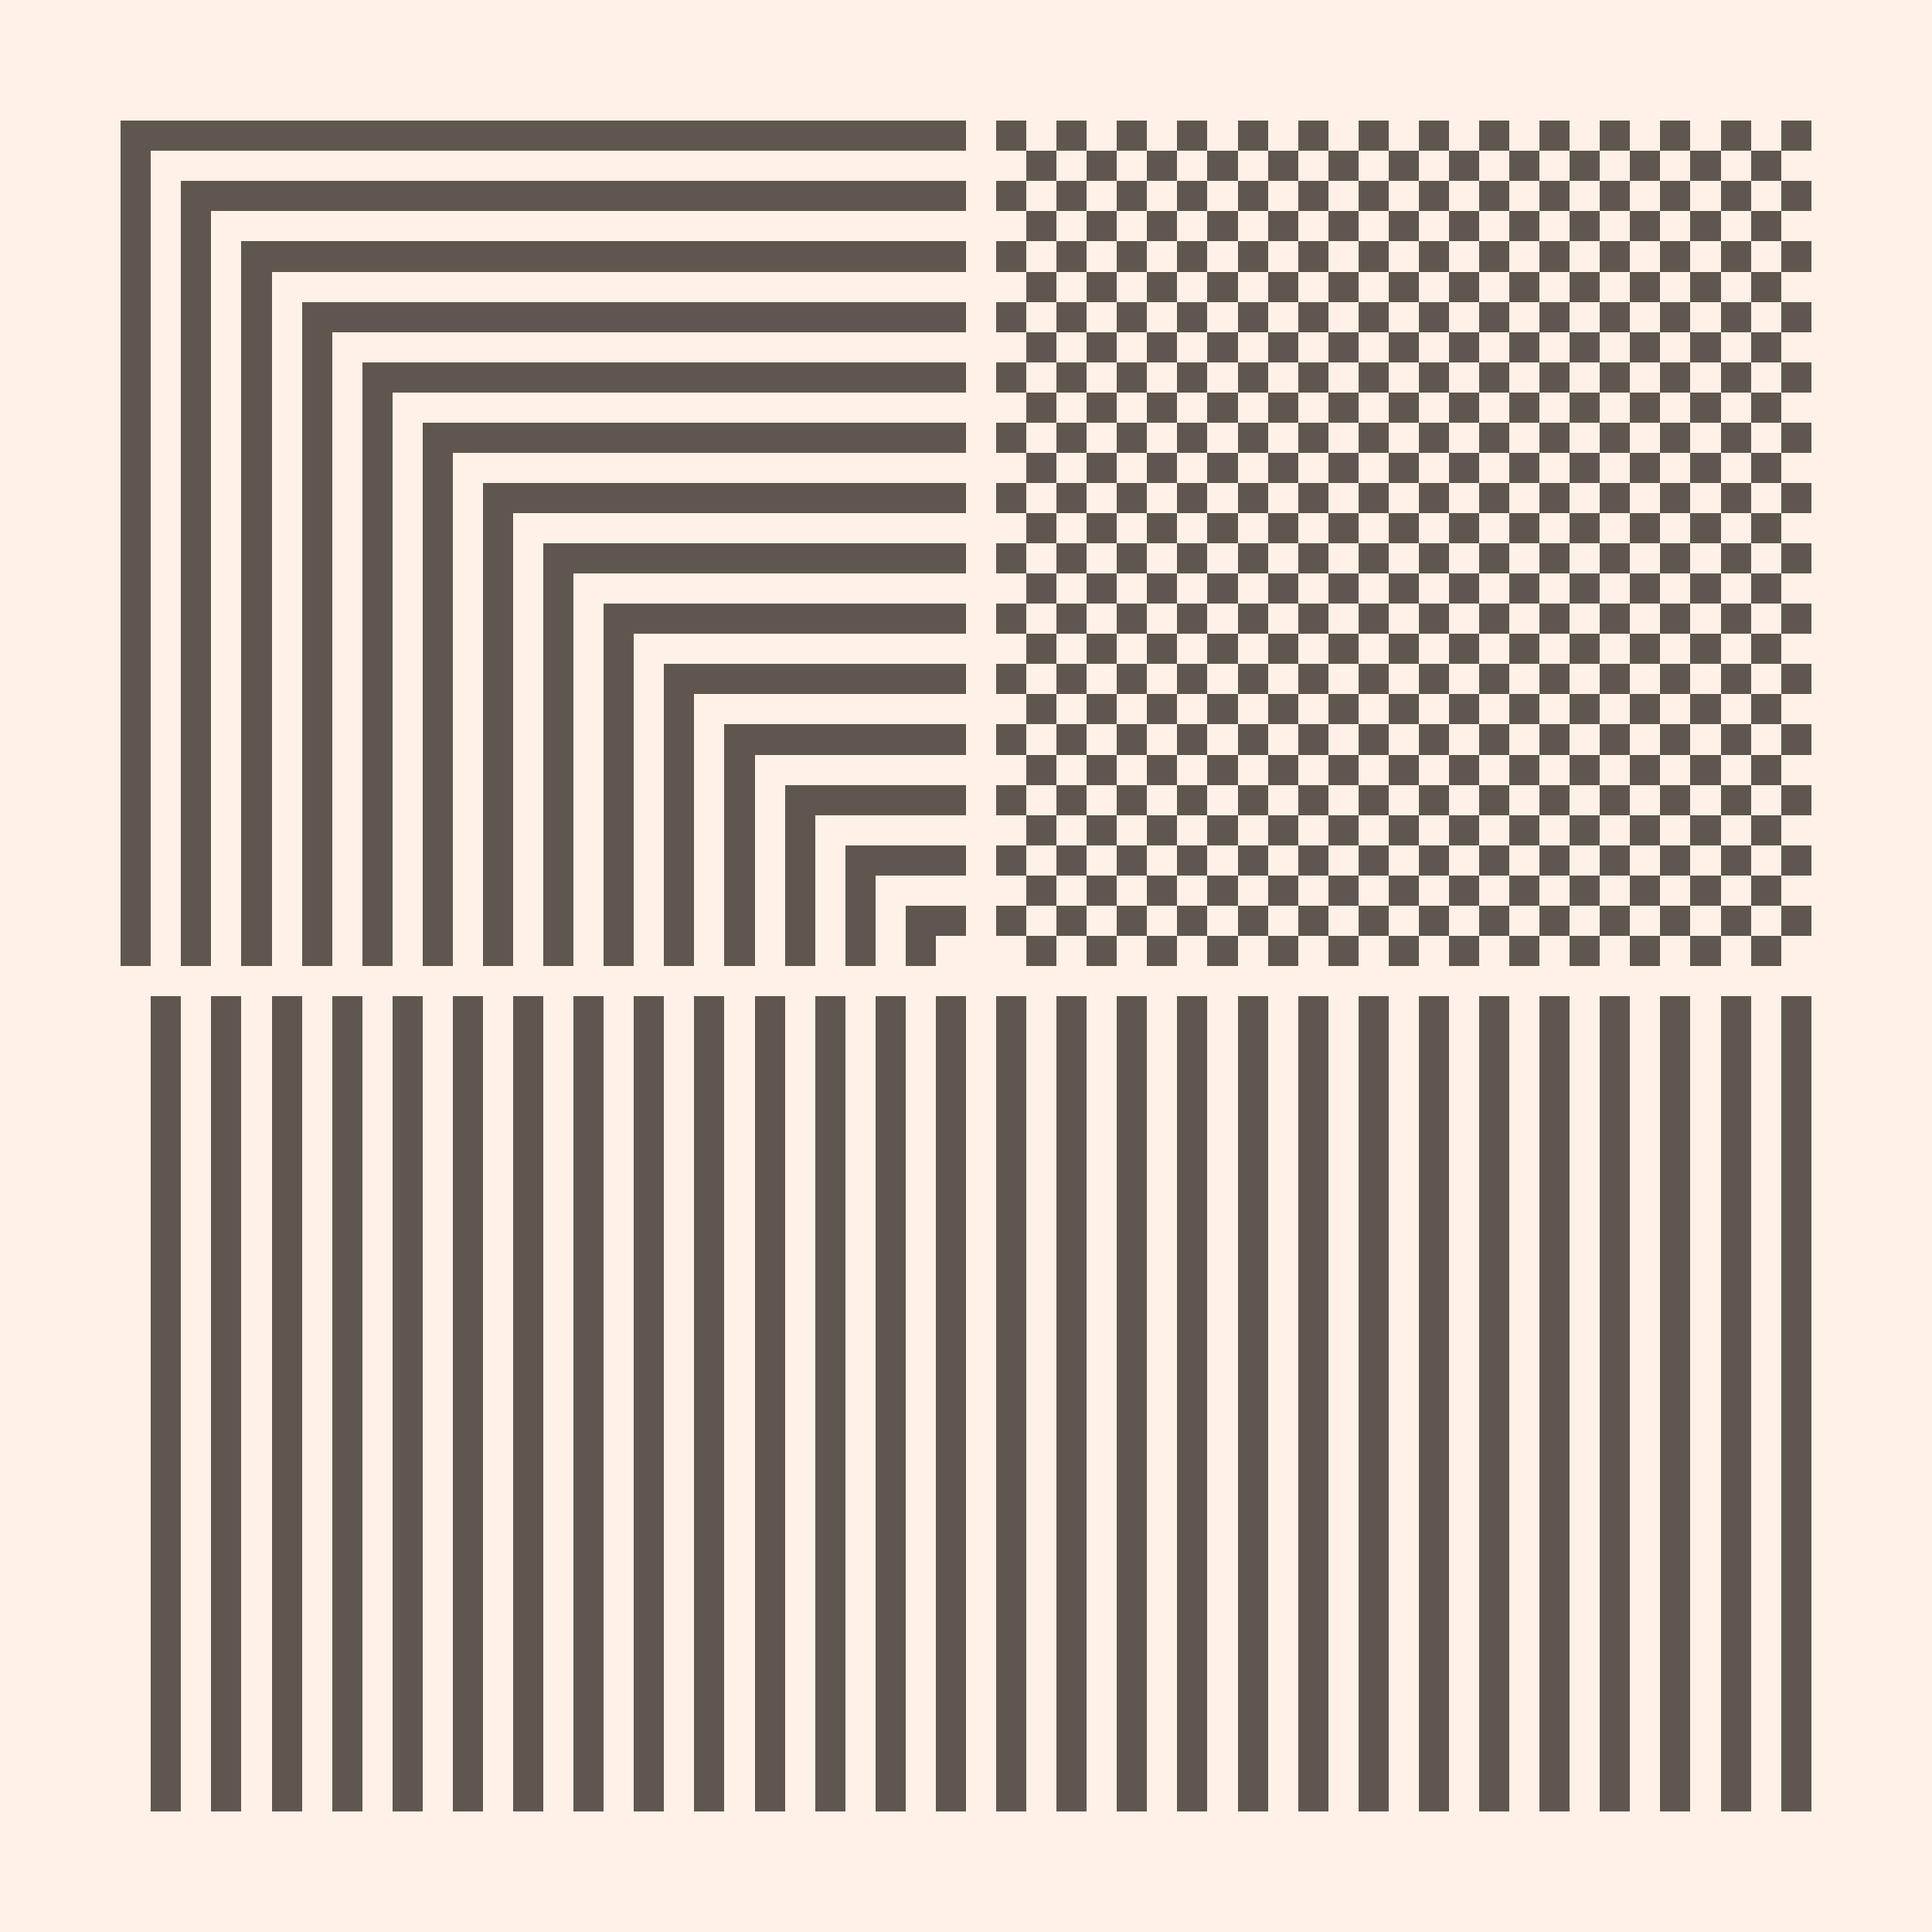 <svg width="1000" height="1000" viewBox="0 0 64 64" version="1.1" xmlns="http://www.w3.org/2000/svg" shape-rendering="crispEdges"><rect x="0" y="0" height="64" width="64" fill="#FFF1E8" /><rect x="4" y="4" height="1" width="1" fill="#5F574F" /><rect x="4" y="5" height="1" width="1" fill="#5F574F" /><rect x="4" y="6" height="1" width="1" fill="#5F574F" /><rect x="4" y="7" height="1" width="1" fill="#5F574F" /><rect x="4" y="8" height="1" width="1" fill="#5F574F" /><rect x="4" y="9" height="1" width="1" fill="#5F574F" /><rect x="4" y="10" height="1" width="1" fill="#5F574F" /><rect x="4" y="11" height="1" width="1" fill="#5F574F" /><rect x="4" y="12" height="1" width="1" fill="#5F574F" /><rect x="4" y="13" height="1" width="1" fill="#5F574F" /><rect x="4" y="14" height="1" width="1" fill="#5F574F" /><rect x="4" y="15" height="1" width="1" fill="#5F574F" /><rect x="4" y="16" height="1" width="1" fill="#5F574F" /><rect x="4" y="17" height="1" width="1" fill="#5F574F" /><rect x="4" y="18" height="1" width="1" fill="#5F574F" /><rect x="4" y="19" height="1" width="1" fill="#5F574F" /><rect x="4" y="20" height="1" width="1" fill="#5F574F" /><rect x="4" y="21" height="1" width="1" fill="#5F574F" /><rect x="4" y="22" height="1" width="1" fill="#5F574F" /><rect x="4" y="23" height="1" width="1" fill="#5F574F" /><rect x="4" y="24" height="1" width="1" fill="#5F574F" /><rect x="4" y="25" height="1" width="1" fill="#5F574F" /><rect x="4" y="26" height="1" width="1" fill="#5F574F" /><rect x="4" y="27" height="1" width="1" fill="#5F574F" /><rect x="4" y="28" height="1" width="1" fill="#5F574F" /><rect x="4" y="29" height="1" width="1" fill="#5F574F" /><rect x="4" y="30" height="1" width="1" fill="#5F574F" /><rect x="4" y="31" height="1" width="1" fill="#5F574F" /><rect x="5" y="4" height="1" width="1" fill="#5F574F" /><rect x="6" y="4" height="1" width="1" fill="#5F574F" /><rect x="7" y="4" height="1" width="1" fill="#5F574F" /><rect x="8" y="4" height="1" width="1" fill="#5F574F" /><rect x="9" y="4" height="1" width="1" fill="#5F574F" /><rect x="10" y="4" height="1" width="1" fill="#5F574F" /><rect x="11" y="4" height="1" width="1" fill="#5F574F" /><rect x="12" y="4" height="1" width="1" fill="#5F574F" /><rect x="13" y="4" height="1" width="1" fill="#5F574F" /><rect x="14" y="4" height="1" width="1" fill="#5F574F" /><rect x="15" y="4" height="1" width="1" fill="#5F574F" /><rect x="16" y="4" height="1" width="1" fill="#5F574F" /><rect x="17" y="4" height="1" width="1" fill="#5F574F" /><rect x="18" y="4" height="1" width="1" fill="#5F574F" /><rect x="19" y="4" height="1" width="1" fill="#5F574F" /><rect x="20" y="4" height="1" width="1" fill="#5F574F" /><rect x="21" y="4" height="1" width="1" fill="#5F574F" /><rect x="22" y="4" height="1" width="1" fill="#5F574F" /><rect x="23" y="4" height="1" width="1" fill="#5F574F" /><rect x="24" y="4" height="1" width="1" fill="#5F574F" /><rect x="25" y="4" height="1" width="1" fill="#5F574F" /><rect x="26" y="4" height="1" width="1" fill="#5F574F" /><rect x="27" y="4" height="1" width="1" fill="#5F574F" /><rect x="28" y="4" height="1" width="1" fill="#5F574F" /><rect x="29" y="4" height="1" width="1" fill="#5F574F" /><rect x="30" y="4" height="1" width="1" fill="#5F574F" /><rect x="31" y="4" height="1" width="1" fill="#5F574F" /><rect x="6" y="6" height="1" width="1" fill="#5F574F" /><rect x="6" y="7" height="1" width="1" fill="#5F574F" /><rect x="6" y="8" height="1" width="1" fill="#5F574F" /><rect x="6" y="9" height="1" width="1" fill="#5F574F" /><rect x="6" y="10" height="1" width="1" fill="#5F574F" /><rect x="6" y="11" height="1" width="1" fill="#5F574F" /><rect x="6" y="12" height="1" width="1" fill="#5F574F" /><rect x="6" y="13" height="1" width="1" fill="#5F574F" /><rect x="6" y="14" height="1" width="1" fill="#5F574F" /><rect x="6" y="15" height="1" width="1" fill="#5F574F" /><rect x="6" y="16" height="1" width="1" fill="#5F574F" /><rect x="6" y="17" height="1" width="1" fill="#5F574F" /><rect x="6" y="18" height="1" width="1" fill="#5F574F" /><rect x="6" y="19" height="1" width="1" fill="#5F574F" /><rect x="6" y="20" height="1" width="1" fill="#5F574F" /><rect x="6" y="21" height="1" width="1" fill="#5F574F" /><rect x="6" y="22" height="1" width="1" fill="#5F574F" /><rect x="6" y="23" height="1" width="1" fill="#5F574F" /><rect x="6" y="24" height="1" width="1" fill="#5F574F" /><rect x="6" y="25" height="1" width="1" fill="#5F574F" /><rect x="6" y="26" height="1" width="1" fill="#5F574F" /><rect x="6" y="27" height="1" width="1" fill="#5F574F" /><rect x="6" y="28" height="1" width="1" fill="#5F574F" /><rect x="6" y="29" height="1" width="1" fill="#5F574F" /><rect x="6" y="30" height="1" width="1" fill="#5F574F" /><rect x="6" y="31" height="1" width="1" fill="#5F574F" /><rect x="7" y="6" height="1" width="1" fill="#5F574F" /><rect x="8" y="6" height="1" width="1" fill="#5F574F" /><rect x="9" y="6" height="1" width="1" fill="#5F574F" /><rect x="10" y="6" height="1" width="1" fill="#5F574F" /><rect x="11" y="6" height="1" width="1" fill="#5F574F" /><rect x="12" y="6" height="1" width="1" fill="#5F574F" /><rect x="13" y="6" height="1" width="1" fill="#5F574F" /><rect x="14" y="6" height="1" width="1" fill="#5F574F" /><rect x="15" y="6" height="1" width="1" fill="#5F574F" /><rect x="16" y="6" height="1" width="1" fill="#5F574F" /><rect x="17" y="6" height="1" width="1" fill="#5F574F" /><rect x="18" y="6" height="1" width="1" fill="#5F574F" /><rect x="19" y="6" height="1" width="1" fill="#5F574F" /><rect x="20" y="6" height="1" width="1" fill="#5F574F" /><rect x="21" y="6" height="1" width="1" fill="#5F574F" /><rect x="22" y="6" height="1" width="1" fill="#5F574F" /><rect x="23" y="6" height="1" width="1" fill="#5F574F" /><rect x="24" y="6" height="1" width="1" fill="#5F574F" /><rect x="25" y="6" height="1" width="1" fill="#5F574F" /><rect x="26" y="6" height="1" width="1" fill="#5F574F" /><rect x="27" y="6" height="1" width="1" fill="#5F574F" /><rect x="28" y="6" height="1" width="1" fill="#5F574F" /><rect x="29" y="6" height="1" width="1" fill="#5F574F" /><rect x="30" y="6" height="1" width="1" fill="#5F574F" /><rect x="31" y="6" height="1" width="1" fill="#5F574F" /><rect x="8" y="8" height="1" width="1" fill="#5F574F" /><rect x="8" y="9" height="1" width="1" fill="#5F574F" /><rect x="8" y="10" height="1" width="1" fill="#5F574F" /><rect x="8" y="11" height="1" width="1" fill="#5F574F" /><rect x="8" y="12" height="1" width="1" fill="#5F574F" /><rect x="8" y="13" height="1" width="1" fill="#5F574F" /><rect x="8" y="14" height="1" width="1" fill="#5F574F" /><rect x="8" y="15" height="1" width="1" fill="#5F574F" /><rect x="8" y="16" height="1" width="1" fill="#5F574F" /><rect x="8" y="17" height="1" width="1" fill="#5F574F" /><rect x="8" y="18" height="1" width="1" fill="#5F574F" /><rect x="8" y="19" height="1" width="1" fill="#5F574F" /><rect x="8" y="20" height="1" width="1" fill="#5F574F" /><rect x="8" y="21" height="1" width="1" fill="#5F574F" /><rect x="8" y="22" height="1" width="1" fill="#5F574F" /><rect x="8" y="23" height="1" width="1" fill="#5F574F" /><rect x="8" y="24" height="1" width="1" fill="#5F574F" /><rect x="8" y="25" height="1" width="1" fill="#5F574F" /><rect x="8" y="26" height="1" width="1" fill="#5F574F" /><rect x="8" y="27" height="1" width="1" fill="#5F574F" /><rect x="8" y="28" height="1" width="1" fill="#5F574F" /><rect x="8" y="29" height="1" width="1" fill="#5F574F" /><rect x="8" y="30" height="1" width="1" fill="#5F574F" /><rect x="8" y="31" height="1" width="1" fill="#5F574F" /><rect x="9" y="8" height="1" width="1" fill="#5F574F" /><rect x="10" y="8" height="1" width="1" fill="#5F574F" /><rect x="11" y="8" height="1" width="1" fill="#5F574F" /><rect x="12" y="8" height="1" width="1" fill="#5F574F" /><rect x="13" y="8" height="1" width="1" fill="#5F574F" /><rect x="14" y="8" height="1" width="1" fill="#5F574F" /><rect x="15" y="8" height="1" width="1" fill="#5F574F" /><rect x="16" y="8" height="1" width="1" fill="#5F574F" /><rect x="17" y="8" height="1" width="1" fill="#5F574F" /><rect x="18" y="8" height="1" width="1" fill="#5F574F" /><rect x="19" y="8" height="1" width="1" fill="#5F574F" /><rect x="20" y="8" height="1" width="1" fill="#5F574F" /><rect x="21" y="8" height="1" width="1" fill="#5F574F" /><rect x="22" y="8" height="1" width="1" fill="#5F574F" /><rect x="23" y="8" height="1" width="1" fill="#5F574F" /><rect x="24" y="8" height="1" width="1" fill="#5F574F" /><rect x="25" y="8" height="1" width="1" fill="#5F574F" /><rect x="26" y="8" height="1" width="1" fill="#5F574F" /><rect x="27" y="8" height="1" width="1" fill="#5F574F" /><rect x="28" y="8" height="1" width="1" fill="#5F574F" /><rect x="29" y="8" height="1" width="1" fill="#5F574F" /><rect x="30" y="8" height="1" width="1" fill="#5F574F" /><rect x="31" y="8" height="1" width="1" fill="#5F574F" /><rect x="10" y="10" height="1" width="1" fill="#5F574F" /><rect x="10" y="11" height="1" width="1" fill="#5F574F" /><rect x="10" y="12" height="1" width="1" fill="#5F574F" /><rect x="10" y="13" height="1" width="1" fill="#5F574F" /><rect x="10" y="14" height="1" width="1" fill="#5F574F" /><rect x="10" y="15" height="1" width="1" fill="#5F574F" /><rect x="10" y="16" height="1" width="1" fill="#5F574F" /><rect x="10" y="17" height="1" width="1" fill="#5F574F" /><rect x="10" y="18" height="1" width="1" fill="#5F574F" /><rect x="10" y="19" height="1" width="1" fill="#5F574F" /><rect x="10" y="20" height="1" width="1" fill="#5F574F" /><rect x="10" y="21" height="1" width="1" fill="#5F574F" /><rect x="10" y="22" height="1" width="1" fill="#5F574F" /><rect x="10" y="23" height="1" width="1" fill="#5F574F" /><rect x="10" y="24" height="1" width="1" fill="#5F574F" /><rect x="10" y="25" height="1" width="1" fill="#5F574F" /><rect x="10" y="26" height="1" width="1" fill="#5F574F" /><rect x="10" y="27" height="1" width="1" fill="#5F574F" /><rect x="10" y="28" height="1" width="1" fill="#5F574F" /><rect x="10" y="29" height="1" width="1" fill="#5F574F" /><rect x="10" y="30" height="1" width="1" fill="#5F574F" /><rect x="10" y="31" height="1" width="1" fill="#5F574F" /><rect x="11" y="10" height="1" width="1" fill="#5F574F" /><rect x="12" y="10" height="1" width="1" fill="#5F574F" /><rect x="13" y="10" height="1" width="1" fill="#5F574F" /><rect x="14" y="10" height="1" width="1" fill="#5F574F" /><rect x="15" y="10" height="1" width="1" fill="#5F574F" /><rect x="16" y="10" height="1" width="1" fill="#5F574F" /><rect x="17" y="10" height="1" width="1" fill="#5F574F" /><rect x="18" y="10" height="1" width="1" fill="#5F574F" /><rect x="19" y="10" height="1" width="1" fill="#5F574F" /><rect x="20" y="10" height="1" width="1" fill="#5F574F" /><rect x="21" y="10" height="1" width="1" fill="#5F574F" /><rect x="22" y="10" height="1" width="1" fill="#5F574F" /><rect x="23" y="10" height="1" width="1" fill="#5F574F" /><rect x="24" y="10" height="1" width="1" fill="#5F574F" /><rect x="25" y="10" height="1" width="1" fill="#5F574F" /><rect x="26" y="10" height="1" width="1" fill="#5F574F" /><rect x="27" y="10" height="1" width="1" fill="#5F574F" /><rect x="28" y="10" height="1" width="1" fill="#5F574F" /><rect x="29" y="10" height="1" width="1" fill="#5F574F" /><rect x="30" y="10" height="1" width="1" fill="#5F574F" /><rect x="31" y="10" height="1" width="1" fill="#5F574F" /><rect x="12" y="12" height="1" width="1" fill="#5F574F" /><rect x="12" y="13" height="1" width="1" fill="#5F574F" /><rect x="12" y="14" height="1" width="1" fill="#5F574F" /><rect x="12" y="15" height="1" width="1" fill="#5F574F" /><rect x="12" y="16" height="1" width="1" fill="#5F574F" /><rect x="12" y="17" height="1" width="1" fill="#5F574F" /><rect x="12" y="18" height="1" width="1" fill="#5F574F" /><rect x="12" y="19" height="1" width="1" fill="#5F574F" /><rect x="12" y="20" height="1" width="1" fill="#5F574F" /><rect x="12" y="21" height="1" width="1" fill="#5F574F" /><rect x="12" y="22" height="1" width="1" fill="#5F574F" /><rect x="12" y="23" height="1" width="1" fill="#5F574F" /><rect x="12" y="24" height="1" width="1" fill="#5F574F" /><rect x="12" y="25" height="1" width="1" fill="#5F574F" /><rect x="12" y="26" height="1" width="1" fill="#5F574F" /><rect x="12" y="27" height="1" width="1" fill="#5F574F" /><rect x="12" y="28" height="1" width="1" fill="#5F574F" /><rect x="12" y="29" height="1" width="1" fill="#5F574F" /><rect x="12" y="30" height="1" width="1" fill="#5F574F" /><rect x="12" y="31" height="1" width="1" fill="#5F574F" /><rect x="13" y="12" height="1" width="1" fill="#5F574F" /><rect x="14" y="12" height="1" width="1" fill="#5F574F" /><rect x="15" y="12" height="1" width="1" fill="#5F574F" /><rect x="16" y="12" height="1" width="1" fill="#5F574F" /><rect x="17" y="12" height="1" width="1" fill="#5F574F" /><rect x="18" y="12" height="1" width="1" fill="#5F574F" /><rect x="19" y="12" height="1" width="1" fill="#5F574F" /><rect x="20" y="12" height="1" width="1" fill="#5F574F" /><rect x="21" y="12" height="1" width="1" fill="#5F574F" /><rect x="22" y="12" height="1" width="1" fill="#5F574F" /><rect x="23" y="12" height="1" width="1" fill="#5F574F" /><rect x="24" y="12" height="1" width="1" fill="#5F574F" /><rect x="25" y="12" height="1" width="1" fill="#5F574F" /><rect x="26" y="12" height="1" width="1" fill="#5F574F" /><rect x="27" y="12" height="1" width="1" fill="#5F574F" /><rect x="28" y="12" height="1" width="1" fill="#5F574F" /><rect x="29" y="12" height="1" width="1" fill="#5F574F" /><rect x="30" y="12" height="1" width="1" fill="#5F574F" /><rect x="31" y="12" height="1" width="1" fill="#5F574F" /><rect x="14" y="14" height="1" width="1" fill="#5F574F" /><rect x="14" y="15" height="1" width="1" fill="#5F574F" /><rect x="14" y="16" height="1" width="1" fill="#5F574F" /><rect x="14" y="17" height="1" width="1" fill="#5F574F" /><rect x="14" y="18" height="1" width="1" fill="#5F574F" /><rect x="14" y="19" height="1" width="1" fill="#5F574F" /><rect x="14" y="20" height="1" width="1" fill="#5F574F" /><rect x="14" y="21" height="1" width="1" fill="#5F574F" /><rect x="14" y="22" height="1" width="1" fill="#5F574F" /><rect x="14" y="23" height="1" width="1" fill="#5F574F" /><rect x="14" y="24" height="1" width="1" fill="#5F574F" /><rect x="14" y="25" height="1" width="1" fill="#5F574F" /><rect x="14" y="26" height="1" width="1" fill="#5F574F" /><rect x="14" y="27" height="1" width="1" fill="#5F574F" /><rect x="14" y="28" height="1" width="1" fill="#5F574F" /><rect x="14" y="29" height="1" width="1" fill="#5F574F" /><rect x="14" y="30" height="1" width="1" fill="#5F574F" /><rect x="14" y="31" height="1" width="1" fill="#5F574F" /><rect x="15" y="14" height="1" width="1" fill="#5F574F" /><rect x="16" y="14" height="1" width="1" fill="#5F574F" /><rect x="17" y="14" height="1" width="1" fill="#5F574F" /><rect x="18" y="14" height="1" width="1" fill="#5F574F" /><rect x="19" y="14" height="1" width="1" fill="#5F574F" /><rect x="20" y="14" height="1" width="1" fill="#5F574F" /><rect x="21" y="14" height="1" width="1" fill="#5F574F" /><rect x="22" y="14" height="1" width="1" fill="#5F574F" /><rect x="23" y="14" height="1" width="1" fill="#5F574F" /><rect x="24" y="14" height="1" width="1" fill="#5F574F" /><rect x="25" y="14" height="1" width="1" fill="#5F574F" /><rect x="26" y="14" height="1" width="1" fill="#5F574F" /><rect x="27" y="14" height="1" width="1" fill="#5F574F" /><rect x="28" y="14" height="1" width="1" fill="#5F574F" /><rect x="29" y="14" height="1" width="1" fill="#5F574F" /><rect x="30" y="14" height="1" width="1" fill="#5F574F" /><rect x="31" y="14" height="1" width="1" fill="#5F574F" /><rect x="16" y="16" height="1" width="1" fill="#5F574F" /><rect x="16" y="17" height="1" width="1" fill="#5F574F" /><rect x="16" y="18" height="1" width="1" fill="#5F574F" /><rect x="16" y="19" height="1" width="1" fill="#5F574F" /><rect x="16" y="20" height="1" width="1" fill="#5F574F" /><rect x="16" y="21" height="1" width="1" fill="#5F574F" /><rect x="16" y="22" height="1" width="1" fill="#5F574F" /><rect x="16" y="23" height="1" width="1" fill="#5F574F" /><rect x="16" y="24" height="1" width="1" fill="#5F574F" /><rect x="16" y="25" height="1" width="1" fill="#5F574F" /><rect x="16" y="26" height="1" width="1" fill="#5F574F" /><rect x="16" y="27" height="1" width="1" fill="#5F574F" /><rect x="16" y="28" height="1" width="1" fill="#5F574F" /><rect x="16" y="29" height="1" width="1" fill="#5F574F" /><rect x="16" y="30" height="1" width="1" fill="#5F574F" /><rect x="16" y="31" height="1" width="1" fill="#5F574F" /><rect x="17" y="16" height="1" width="1" fill="#5F574F" /><rect x="18" y="16" height="1" width="1" fill="#5F574F" /><rect x="19" y="16" height="1" width="1" fill="#5F574F" /><rect x="20" y="16" height="1" width="1" fill="#5F574F" /><rect x="21" y="16" height="1" width="1" fill="#5F574F" /><rect x="22" y="16" height="1" width="1" fill="#5F574F" /><rect x="23" y="16" height="1" width="1" fill="#5F574F" /><rect x="24" y="16" height="1" width="1" fill="#5F574F" /><rect x="25" y="16" height="1" width="1" fill="#5F574F" /><rect x="26" y="16" height="1" width="1" fill="#5F574F" /><rect x="27" y="16" height="1" width="1" fill="#5F574F" /><rect x="28" y="16" height="1" width="1" fill="#5F574F" /><rect x="29" y="16" height="1" width="1" fill="#5F574F" /><rect x="30" y="16" height="1" width="1" fill="#5F574F" /><rect x="31" y="16" height="1" width="1" fill="#5F574F" /><rect x="18" y="18" height="1" width="1" fill="#5F574F" /><rect x="18" y="19" height="1" width="1" fill="#5F574F" /><rect x="18" y="20" height="1" width="1" fill="#5F574F" /><rect x="18" y="21" height="1" width="1" fill="#5F574F" /><rect x="18" y="22" height="1" width="1" fill="#5F574F" /><rect x="18" y="23" height="1" width="1" fill="#5F574F" /><rect x="18" y="24" height="1" width="1" fill="#5F574F" /><rect x="18" y="25" height="1" width="1" fill="#5F574F" /><rect x="18" y="26" height="1" width="1" fill="#5F574F" /><rect x="18" y="27" height="1" width="1" fill="#5F574F" /><rect x="18" y="28" height="1" width="1" fill="#5F574F" /><rect x="18" y="29" height="1" width="1" fill="#5F574F" /><rect x="18" y="30" height="1" width="1" fill="#5F574F" /><rect x="18" y="31" height="1" width="1" fill="#5F574F" /><rect x="19" y="18" height="1" width="1" fill="#5F574F" /><rect x="20" y="18" height="1" width="1" fill="#5F574F" /><rect x="21" y="18" height="1" width="1" fill="#5F574F" /><rect x="22" y="18" height="1" width="1" fill="#5F574F" /><rect x="23" y="18" height="1" width="1" fill="#5F574F" /><rect x="24" y="18" height="1" width="1" fill="#5F574F" /><rect x="25" y="18" height="1" width="1" fill="#5F574F" /><rect x="26" y="18" height="1" width="1" fill="#5F574F" /><rect x="27" y="18" height="1" width="1" fill="#5F574F" /><rect x="28" y="18" height="1" width="1" fill="#5F574F" /><rect x="29" y="18" height="1" width="1" fill="#5F574F" /><rect x="30" y="18" height="1" width="1" fill="#5F574F" /><rect x="31" y="18" height="1" width="1" fill="#5F574F" /><rect x="20" y="20" height="1" width="1" fill="#5F574F" /><rect x="20" y="21" height="1" width="1" fill="#5F574F" /><rect x="20" y="22" height="1" width="1" fill="#5F574F" /><rect x="20" y="23" height="1" width="1" fill="#5F574F" /><rect x="20" y="24" height="1" width="1" fill="#5F574F" /><rect x="20" y="25" height="1" width="1" fill="#5F574F" /><rect x="20" y="26" height="1" width="1" fill="#5F574F" /><rect x="20" y="27" height="1" width="1" fill="#5F574F" /><rect x="20" y="28" height="1" width="1" fill="#5F574F" /><rect x="20" y="29" height="1" width="1" fill="#5F574F" /><rect x="20" y="30" height="1" width="1" fill="#5F574F" /><rect x="20" y="31" height="1" width="1" fill="#5F574F" /><rect x="21" y="20" height="1" width="1" fill="#5F574F" /><rect x="22" y="20" height="1" width="1" fill="#5F574F" /><rect x="23" y="20" height="1" width="1" fill="#5F574F" /><rect x="24" y="20" height="1" width="1" fill="#5F574F" /><rect x="25" y="20" height="1" width="1" fill="#5F574F" /><rect x="26" y="20" height="1" width="1" fill="#5F574F" /><rect x="27" y="20" height="1" width="1" fill="#5F574F" /><rect x="28" y="20" height="1" width="1" fill="#5F574F" /><rect x="29" y="20" height="1" width="1" fill="#5F574F" /><rect x="30" y="20" height="1" width="1" fill="#5F574F" /><rect x="31" y="20" height="1" width="1" fill="#5F574F" /><rect x="22" y="22" height="1" width="1" fill="#5F574F" /><rect x="22" y="23" height="1" width="1" fill="#5F574F" /><rect x="22" y="24" height="1" width="1" fill="#5F574F" /><rect x="22" y="25" height="1" width="1" fill="#5F574F" /><rect x="22" y="26" height="1" width="1" fill="#5F574F" /><rect x="22" y="27" height="1" width="1" fill="#5F574F" /><rect x="22" y="28" height="1" width="1" fill="#5F574F" /><rect x="22" y="29" height="1" width="1" fill="#5F574F" /><rect x="22" y="30" height="1" width="1" fill="#5F574F" /><rect x="22" y="31" height="1" width="1" fill="#5F574F" /><rect x="23" y="22" height="1" width="1" fill="#5F574F" /><rect x="24" y="22" height="1" width="1" fill="#5F574F" /><rect x="25" y="22" height="1" width="1" fill="#5F574F" /><rect x="26" y="22" height="1" width="1" fill="#5F574F" /><rect x="27" y="22" height="1" width="1" fill="#5F574F" /><rect x="28" y="22" height="1" width="1" fill="#5F574F" /><rect x="29" y="22" height="1" width="1" fill="#5F574F" /><rect x="30" y="22" height="1" width="1" fill="#5F574F" /><rect x="31" y="22" height="1" width="1" fill="#5F574F" /><rect x="24" y="24" height="1" width="1" fill="#5F574F" /><rect x="24" y="25" height="1" width="1" fill="#5F574F" /><rect x="24" y="26" height="1" width="1" fill="#5F574F" /><rect x="24" y="27" height="1" width="1" fill="#5F574F" /><rect x="24" y="28" height="1" width="1" fill="#5F574F" /><rect x="24" y="29" height="1" width="1" fill="#5F574F" /><rect x="24" y="30" height="1" width="1" fill="#5F574F" /><rect x="24" y="31" height="1" width="1" fill="#5F574F" /><rect x="25" y="24" height="1" width="1" fill="#5F574F" /><rect x="26" y="24" height="1" width="1" fill="#5F574F" /><rect x="27" y="24" height="1" width="1" fill="#5F574F" /><rect x="28" y="24" height="1" width="1" fill="#5F574F" /><rect x="29" y="24" height="1" width="1" fill="#5F574F" /><rect x="30" y="24" height="1" width="1" fill="#5F574F" /><rect x="31" y="24" height="1" width="1" fill="#5F574F" /><rect x="26" y="26" height="1" width="1" fill="#5F574F" /><rect x="26" y="27" height="1" width="1" fill="#5F574F" /><rect x="26" y="28" height="1" width="1" fill="#5F574F" /><rect x="26" y="29" height="1" width="1" fill="#5F574F" /><rect x="26" y="30" height="1" width="1" fill="#5F574F" /><rect x="26" y="31" height="1" width="1" fill="#5F574F" /><rect x="27" y="26" height="1" width="1" fill="#5F574F" /><rect x="28" y="26" height="1" width="1" fill="#5F574F" /><rect x="29" y="26" height="1" width="1" fill="#5F574F" /><rect x="30" y="26" height="1" width="1" fill="#5F574F" /><rect x="31" y="26" height="1" width="1" fill="#5F574F" /><rect x="28" y="28" height="1" width="1" fill="#5F574F" /><rect x="28" y="29" height="1" width="1" fill="#5F574F" /><rect x="28" y="30" height="1" width="1" fill="#5F574F" /><rect x="28" y="31" height="1" width="1" fill="#5F574F" /><rect x="29" y="28" height="1" width="1" fill="#5F574F" /><rect x="30" y="28" height="1" width="1" fill="#5F574F" /><rect x="31" y="28" height="1" width="1" fill="#5F574F" /><rect x="30" y="30" height="1" width="1" fill="#5F574F" /><rect x="30" y="31" height="1" width="1" fill="#5F574F" /><rect x="31" y="30" height="1" width="1" fill="#5F574F" /><rect x="5" y="33" height="1" width="1" fill="#5F574F" /><rect x="5" y="34" height="1" width="1" fill="#5F574F" /><rect x="5" y="35" height="1" width="1" fill="#5F574F" /><rect x="5" y="36" height="1" width="1" fill="#5F574F" /><rect x="5" y="37" height="1" width="1" fill="#5F574F" /><rect x="5" y="38" height="1" width="1" fill="#5F574F" /><rect x="5" y="39" height="1" width="1" fill="#5F574F" /><rect x="5" y="40" height="1" width="1" fill="#5F574F" /><rect x="5" y="41" height="1" width="1" fill="#5F574F" /><rect x="5" y="42" height="1" width="1" fill="#5F574F" /><rect x="5" y="43" height="1" width="1" fill="#5F574F" /><rect x="5" y="44" height="1" width="1" fill="#5F574F" /><rect x="5" y="45" height="1" width="1" fill="#5F574F" /><rect x="5" y="46" height="1" width="1" fill="#5F574F" /><rect x="5" y="47" height="1" width="1" fill="#5F574F" /><rect x="5" y="48" height="1" width="1" fill="#5F574F" /><rect x="5" y="49" height="1" width="1" fill="#5F574F" /><rect x="5" y="50" height="1" width="1" fill="#5F574F" /><rect x="5" y="51" height="1" width="1" fill="#5F574F" /><rect x="5" y="52" height="1" width="1" fill="#5F574F" /><rect x="5" y="53" height="1" width="1" fill="#5F574F" /><rect x="5" y="54" height="1" width="1" fill="#5F574F" /><rect x="5" y="55" height="1" width="1" fill="#5F574F" /><rect x="5" y="56" height="1" width="1" fill="#5F574F" /><rect x="5" y="57" height="1" width="1" fill="#5F574F" /><rect x="5" y="58" height="1" width="1" fill="#5F574F" /><rect x="5" y="59" height="1" width="1" fill="#5F574F" /><rect x="7" y="33" height="1" width="1" fill="#5F574F" /><rect x="7" y="34" height="1" width="1" fill="#5F574F" /><rect x="7" y="35" height="1" width="1" fill="#5F574F" /><rect x="7" y="36" height="1" width="1" fill="#5F574F" /><rect x="7" y="37" height="1" width="1" fill="#5F574F" /><rect x="7" y="38" height="1" width="1" fill="#5F574F" /><rect x="7" y="39" height="1" width="1" fill="#5F574F" /><rect x="7" y="40" height="1" width="1" fill="#5F574F" /><rect x="7" y="41" height="1" width="1" fill="#5F574F" /><rect x="7" y="42" height="1" width="1" fill="#5F574F" /><rect x="7" y="43" height="1" width="1" fill="#5F574F" /><rect x="7" y="44" height="1" width="1" fill="#5F574F" /><rect x="7" y="45" height="1" width="1" fill="#5F574F" /><rect x="7" y="46" height="1" width="1" fill="#5F574F" /><rect x="7" y="47" height="1" width="1" fill="#5F574F" /><rect x="7" y="48" height="1" width="1" fill="#5F574F" /><rect x="7" y="49" height="1" width="1" fill="#5F574F" /><rect x="7" y="50" height="1" width="1" fill="#5F574F" /><rect x="7" y="51" height="1" width="1" fill="#5F574F" /><rect x="7" y="52" height="1" width="1" fill="#5F574F" /><rect x="7" y="53" height="1" width="1" fill="#5F574F" /><rect x="7" y="54" height="1" width="1" fill="#5F574F" /><rect x="7" y="55" height="1" width="1" fill="#5F574F" /><rect x="7" y="56" height="1" width="1" fill="#5F574F" /><rect x="7" y="57" height="1" width="1" fill="#5F574F" /><rect x="7" y="58" height="1" width="1" fill="#5F574F" /><rect x="7" y="59" height="1" width="1" fill="#5F574F" /><rect x="9" y="33" height="1" width="1" fill="#5F574F" /><rect x="9" y="34" height="1" width="1" fill="#5F574F" /><rect x="9" y="35" height="1" width="1" fill="#5F574F" /><rect x="9" y="36" height="1" width="1" fill="#5F574F" /><rect x="9" y="37" height="1" width="1" fill="#5F574F" /><rect x="9" y="38" height="1" width="1" fill="#5F574F" /><rect x="9" y="39" height="1" width="1" fill="#5F574F" /><rect x="9" y="40" height="1" width="1" fill="#5F574F" /><rect x="9" y="41" height="1" width="1" fill="#5F574F" /><rect x="9" y="42" height="1" width="1" fill="#5F574F" /><rect x="9" y="43" height="1" width="1" fill="#5F574F" /><rect x="9" y="44" height="1" width="1" fill="#5F574F" /><rect x="9" y="45" height="1" width="1" fill="#5F574F" /><rect x="9" y="46" height="1" width="1" fill="#5F574F" /><rect x="9" y="47" height="1" width="1" fill="#5F574F" /><rect x="9" y="48" height="1" width="1" fill="#5F574F" /><rect x="9" y="49" height="1" width="1" fill="#5F574F" /><rect x="9" y="50" height="1" width="1" fill="#5F574F" /><rect x="9" y="51" height="1" width="1" fill="#5F574F" /><rect x="9" y="52" height="1" width="1" fill="#5F574F" /><rect x="9" y="53" height="1" width="1" fill="#5F574F" /><rect x="9" y="54" height="1" width="1" fill="#5F574F" /><rect x="9" y="55" height="1" width="1" fill="#5F574F" /><rect x="9" y="56" height="1" width="1" fill="#5F574F" /><rect x="9" y="57" height="1" width="1" fill="#5F574F" /><rect x="9" y="58" height="1" width="1" fill="#5F574F" /><rect x="9" y="59" height="1" width="1" fill="#5F574F" /><rect x="11" y="33" height="1" width="1" fill="#5F574F" /><rect x="11" y="34" height="1" width="1" fill="#5F574F" /><rect x="11" y="35" height="1" width="1" fill="#5F574F" /><rect x="11" y="36" height="1" width="1" fill="#5F574F" /><rect x="11" y="37" height="1" width="1" fill="#5F574F" /><rect x="11" y="38" height="1" width="1" fill="#5F574F" /><rect x="11" y="39" height="1" width="1" fill="#5F574F" /><rect x="11" y="40" height="1" width="1" fill="#5F574F" /><rect x="11" y="41" height="1" width="1" fill="#5F574F" /><rect x="11" y="42" height="1" width="1" fill="#5F574F" /><rect x="11" y="43" height="1" width="1" fill="#5F574F" /><rect x="11" y="44" height="1" width="1" fill="#5F574F" /><rect x="11" y="45" height="1" width="1" fill="#5F574F" /><rect x="11" y="46" height="1" width="1" fill="#5F574F" /><rect x="11" y="47" height="1" width="1" fill="#5F574F" /><rect x="11" y="48" height="1" width="1" fill="#5F574F" /><rect x="11" y="49" height="1" width="1" fill="#5F574F" /><rect x="11" y="50" height="1" width="1" fill="#5F574F" /><rect x="11" y="51" height="1" width="1" fill="#5F574F" /><rect x="11" y="52" height="1" width="1" fill="#5F574F" /><rect x="11" y="53" height="1" width="1" fill="#5F574F" /><rect x="11" y="54" height="1" width="1" fill="#5F574F" /><rect x="11" y="55" height="1" width="1" fill="#5F574F" /><rect x="11" y="56" height="1" width="1" fill="#5F574F" /><rect x="11" y="57" height="1" width="1" fill="#5F574F" /><rect x="11" y="58" height="1" width="1" fill="#5F574F" /><rect x="11" y="59" height="1" width="1" fill="#5F574F" /><rect x="13" y="33" height="1" width="1" fill="#5F574F" /><rect x="13" y="34" height="1" width="1" fill="#5F574F" /><rect x="13" y="35" height="1" width="1" fill="#5F574F" /><rect x="13" y="36" height="1" width="1" fill="#5F574F" /><rect x="13" y="37" height="1" width="1" fill="#5F574F" /><rect x="13" y="38" height="1" width="1" fill="#5F574F" /><rect x="13" y="39" height="1" width="1" fill="#5F574F" /><rect x="13" y="40" height="1" width="1" fill="#5F574F" /><rect x="13" y="41" height="1" width="1" fill="#5F574F" /><rect x="13" y="42" height="1" width="1" fill="#5F574F" /><rect x="13" y="43" height="1" width="1" fill="#5F574F" /><rect x="13" y="44" height="1" width="1" fill="#5F574F" /><rect x="13" y="45" height="1" width="1" fill="#5F574F" /><rect x="13" y="46" height="1" width="1" fill="#5F574F" /><rect x="13" y="47" height="1" width="1" fill="#5F574F" /><rect x="13" y="48" height="1" width="1" fill="#5F574F" /><rect x="13" y="49" height="1" width="1" fill="#5F574F" /><rect x="13" y="50" height="1" width="1" fill="#5F574F" /><rect x="13" y="51" height="1" width="1" fill="#5F574F" /><rect x="13" y="52" height="1" width="1" fill="#5F574F" /><rect x="13" y="53" height="1" width="1" fill="#5F574F" /><rect x="13" y="54" height="1" width="1" fill="#5F574F" /><rect x="13" y="55" height="1" width="1" fill="#5F574F" /><rect x="13" y="56" height="1" width="1" fill="#5F574F" /><rect x="13" y="57" height="1" width="1" fill="#5F574F" /><rect x="13" y="58" height="1" width="1" fill="#5F574F" /><rect x="13" y="59" height="1" width="1" fill="#5F574F" /><rect x="15" y="33" height="1" width="1" fill="#5F574F" /><rect x="15" y="34" height="1" width="1" fill="#5F574F" /><rect x="15" y="35" height="1" width="1" fill="#5F574F" /><rect x="15" y="36" height="1" width="1" fill="#5F574F" /><rect x="15" y="37" height="1" width="1" fill="#5F574F" /><rect x="15" y="38" height="1" width="1" fill="#5F574F" /><rect x="15" y="39" height="1" width="1" fill="#5F574F" /><rect x="15" y="40" height="1" width="1" fill="#5F574F" /><rect x="15" y="41" height="1" width="1" fill="#5F574F" /><rect x="15" y="42" height="1" width="1" fill="#5F574F" /><rect x="15" y="43" height="1" width="1" fill="#5F574F" /><rect x="15" y="44" height="1" width="1" fill="#5F574F" /><rect x="15" y="45" height="1" width="1" fill="#5F574F" /><rect x="15" y="46" height="1" width="1" fill="#5F574F" /><rect x="15" y="47" height="1" width="1" fill="#5F574F" /><rect x="15" y="48" height="1" width="1" fill="#5F574F" /><rect x="15" y="49" height="1" width="1" fill="#5F574F" /><rect x="15" y="50" height="1" width="1" fill="#5F574F" /><rect x="15" y="51" height="1" width="1" fill="#5F574F" /><rect x="15" y="52" height="1" width="1" fill="#5F574F" /><rect x="15" y="53" height="1" width="1" fill="#5F574F" /><rect x="15" y="54" height="1" width="1" fill="#5F574F" /><rect x="15" y="55" height="1" width="1" fill="#5F574F" /><rect x="15" y="56" height="1" width="1" fill="#5F574F" /><rect x="15" y="57" height="1" width="1" fill="#5F574F" /><rect x="15" y="58" height="1" width="1" fill="#5F574F" /><rect x="15" y="59" height="1" width="1" fill="#5F574F" /><rect x="17" y="33" height="1" width="1" fill="#5F574F" /><rect x="17" y="34" height="1" width="1" fill="#5F574F" /><rect x="17" y="35" height="1" width="1" fill="#5F574F" /><rect x="17" y="36" height="1" width="1" fill="#5F574F" /><rect x="17" y="37" height="1" width="1" fill="#5F574F" /><rect x="17" y="38" height="1" width="1" fill="#5F574F" /><rect x="17" y="39" height="1" width="1" fill="#5F574F" /><rect x="17" y="40" height="1" width="1" fill="#5F574F" /><rect x="17" y="41" height="1" width="1" fill="#5F574F" /><rect x="17" y="42" height="1" width="1" fill="#5F574F" /><rect x="17" y="43" height="1" width="1" fill="#5F574F" /><rect x="17" y="44" height="1" width="1" fill="#5F574F" /><rect x="17" y="45" height="1" width="1" fill="#5F574F" /><rect x="17" y="46" height="1" width="1" fill="#5F574F" /><rect x="17" y="47" height="1" width="1" fill="#5F574F" /><rect x="17" y="48" height="1" width="1" fill="#5F574F" /><rect x="17" y="49" height="1" width="1" fill="#5F574F" /><rect x="17" y="50" height="1" width="1" fill="#5F574F" /><rect x="17" y="51" height="1" width="1" fill="#5F574F" /><rect x="17" y="52" height="1" width="1" fill="#5F574F" /><rect x="17" y="53" height="1" width="1" fill="#5F574F" /><rect x="17" y="54" height="1" width="1" fill="#5F574F" /><rect x="17" y="55" height="1" width="1" fill="#5F574F" /><rect x="17" y="56" height="1" width="1" fill="#5F574F" /><rect x="17" y="57" height="1" width="1" fill="#5F574F" /><rect x="17" y="58" height="1" width="1" fill="#5F574F" /><rect x="17" y="59" height="1" width="1" fill="#5F574F" /><rect x="19" y="33" height="1" width="1" fill="#5F574F" /><rect x="19" y="34" height="1" width="1" fill="#5F574F" /><rect x="19" y="35" height="1" width="1" fill="#5F574F" /><rect x="19" y="36" height="1" width="1" fill="#5F574F" /><rect x="19" y="37" height="1" width="1" fill="#5F574F" /><rect x="19" y="38" height="1" width="1" fill="#5F574F" /><rect x="19" y="39" height="1" width="1" fill="#5F574F" /><rect x="19" y="40" height="1" width="1" fill="#5F574F" /><rect x="19" y="41" height="1" width="1" fill="#5F574F" /><rect x="19" y="42" height="1" width="1" fill="#5F574F" /><rect x="19" y="43" height="1" width="1" fill="#5F574F" /><rect x="19" y="44" height="1" width="1" fill="#5F574F" /><rect x="19" y="45" height="1" width="1" fill="#5F574F" /><rect x="19" y="46" height="1" width="1" fill="#5F574F" /><rect x="19" y="47" height="1" width="1" fill="#5F574F" /><rect x="19" y="48" height="1" width="1" fill="#5F574F" /><rect x="19" y="49" height="1" width="1" fill="#5F574F" /><rect x="19" y="50" height="1" width="1" fill="#5F574F" /><rect x="19" y="51" height="1" width="1" fill="#5F574F" /><rect x="19" y="52" height="1" width="1" fill="#5F574F" /><rect x="19" y="53" height="1" width="1" fill="#5F574F" /><rect x="19" y="54" height="1" width="1" fill="#5F574F" /><rect x="19" y="55" height="1" width="1" fill="#5F574F" /><rect x="19" y="56" height="1" width="1" fill="#5F574F" /><rect x="19" y="57" height="1" width="1" fill="#5F574F" /><rect x="19" y="58" height="1" width="1" fill="#5F574F" /><rect x="19" y="59" height="1" width="1" fill="#5F574F" /><rect x="21" y="33" height="1" width="1" fill="#5F574F" /><rect x="21" y="34" height="1" width="1" fill="#5F574F" /><rect x="21" y="35" height="1" width="1" fill="#5F574F" /><rect x="21" y="36" height="1" width="1" fill="#5F574F" /><rect x="21" y="37" height="1" width="1" fill="#5F574F" /><rect x="21" y="38" height="1" width="1" fill="#5F574F" /><rect x="21" y="39" height="1" width="1" fill="#5F574F" /><rect x="21" y="40" height="1" width="1" fill="#5F574F" /><rect x="21" y="41" height="1" width="1" fill="#5F574F" /><rect x="21" y="42" height="1" width="1" fill="#5F574F" /><rect x="21" y="43" height="1" width="1" fill="#5F574F" /><rect x="21" y="44" height="1" width="1" fill="#5F574F" /><rect x="21" y="45" height="1" width="1" fill="#5F574F" /><rect x="21" y="46" height="1" width="1" fill="#5F574F" /><rect x="21" y="47" height="1" width="1" fill="#5F574F" /><rect x="21" y="48" height="1" width="1" fill="#5F574F" /><rect x="21" y="49" height="1" width="1" fill="#5F574F" /><rect x="21" y="50" height="1" width="1" fill="#5F574F" /><rect x="21" y="51" height="1" width="1" fill="#5F574F" /><rect x="21" y="52" height="1" width="1" fill="#5F574F" /><rect x="21" y="53" height="1" width="1" fill="#5F574F" /><rect x="21" y="54" height="1" width="1" fill="#5F574F" /><rect x="21" y="55" height="1" width="1" fill="#5F574F" /><rect x="21" y="56" height="1" width="1" fill="#5F574F" /><rect x="21" y="57" height="1" width="1" fill="#5F574F" /><rect x="21" y="58" height="1" width="1" fill="#5F574F" /><rect x="21" y="59" height="1" width="1" fill="#5F574F" /><rect x="23" y="33" height="1" width="1" fill="#5F574F" /><rect x="23" y="34" height="1" width="1" fill="#5F574F" /><rect x="23" y="35" height="1" width="1" fill="#5F574F" /><rect x="23" y="36" height="1" width="1" fill="#5F574F" /><rect x="23" y="37" height="1" width="1" fill="#5F574F" /><rect x="23" y="38" height="1" width="1" fill="#5F574F" /><rect x="23" y="39" height="1" width="1" fill="#5F574F" /><rect x="23" y="40" height="1" width="1" fill="#5F574F" /><rect x="23" y="41" height="1" width="1" fill="#5F574F" /><rect x="23" y="42" height="1" width="1" fill="#5F574F" /><rect x="23" y="43" height="1" width="1" fill="#5F574F" /><rect x="23" y="44" height="1" width="1" fill="#5F574F" /><rect x="23" y="45" height="1" width="1" fill="#5F574F" /><rect x="23" y="46" height="1" width="1" fill="#5F574F" /><rect x="23" y="47" height="1" width="1" fill="#5F574F" /><rect x="23" y="48" height="1" width="1" fill="#5F574F" /><rect x="23" y="49" height="1" width="1" fill="#5F574F" /><rect x="23" y="50" height="1" width="1" fill="#5F574F" /><rect x="23" y="51" height="1" width="1" fill="#5F574F" /><rect x="23" y="52" height="1" width="1" fill="#5F574F" /><rect x="23" y="53" height="1" width="1" fill="#5F574F" /><rect x="23" y="54" height="1" width="1" fill="#5F574F" /><rect x="23" y="55" height="1" width="1" fill="#5F574F" /><rect x="23" y="56" height="1" width="1" fill="#5F574F" /><rect x="23" y="57" height="1" width="1" fill="#5F574F" /><rect x="23" y="58" height="1" width="1" fill="#5F574F" /><rect x="23" y="59" height="1" width="1" fill="#5F574F" /><rect x="25" y="33" height="1" width="1" fill="#5F574F" /><rect x="25" y="34" height="1" width="1" fill="#5F574F" /><rect x="25" y="35" height="1" width="1" fill="#5F574F" /><rect x="25" y="36" height="1" width="1" fill="#5F574F" /><rect x="25" y="37" height="1" width="1" fill="#5F574F" /><rect x="25" y="38" height="1" width="1" fill="#5F574F" /><rect x="25" y="39" height="1" width="1" fill="#5F574F" /><rect x="25" y="40" height="1" width="1" fill="#5F574F" /><rect x="25" y="41" height="1" width="1" fill="#5F574F" /><rect x="25" y="42" height="1" width="1" fill="#5F574F" /><rect x="25" y="43" height="1" width="1" fill="#5F574F" /><rect x="25" y="44" height="1" width="1" fill="#5F574F" /><rect x="25" y="45" height="1" width="1" fill="#5F574F" /><rect x="25" y="46" height="1" width="1" fill="#5F574F" /><rect x="25" y="47" height="1" width="1" fill="#5F574F" /><rect x="25" y="48" height="1" width="1" fill="#5F574F" /><rect x="25" y="49" height="1" width="1" fill="#5F574F" /><rect x="25" y="50" height="1" width="1" fill="#5F574F" /><rect x="25" y="51" height="1" width="1" fill="#5F574F" /><rect x="25" y="52" height="1" width="1" fill="#5F574F" /><rect x="25" y="53" height="1" width="1" fill="#5F574F" /><rect x="25" y="54" height="1" width="1" fill="#5F574F" /><rect x="25" y="55" height="1" width="1" fill="#5F574F" /><rect x="25" y="56" height="1" width="1" fill="#5F574F" /><rect x="25" y="57" height="1" width="1" fill="#5F574F" /><rect x="25" y="58" height="1" width="1" fill="#5F574F" /><rect x="25" y="59" height="1" width="1" fill="#5F574F" /><rect x="27" y="33" height="1" width="1" fill="#5F574F" /><rect x="27" y="34" height="1" width="1" fill="#5F574F" /><rect x="27" y="35" height="1" width="1" fill="#5F574F" /><rect x="27" y="36" height="1" width="1" fill="#5F574F" /><rect x="27" y="37" height="1" width="1" fill="#5F574F" /><rect x="27" y="38" height="1" width="1" fill="#5F574F" /><rect x="27" y="39" height="1" width="1" fill="#5F574F" /><rect x="27" y="40" height="1" width="1" fill="#5F574F" /><rect x="27" y="41" height="1" width="1" fill="#5F574F" /><rect x="27" y="42" height="1" width="1" fill="#5F574F" /><rect x="27" y="43" height="1" width="1" fill="#5F574F" /><rect x="27" y="44" height="1" width="1" fill="#5F574F" /><rect x="27" y="45" height="1" width="1" fill="#5F574F" /><rect x="27" y="46" height="1" width="1" fill="#5F574F" /><rect x="27" y="47" height="1" width="1" fill="#5F574F" /><rect x="27" y="48" height="1" width="1" fill="#5F574F" /><rect x="27" y="49" height="1" width="1" fill="#5F574F" /><rect x="27" y="50" height="1" width="1" fill="#5F574F" /><rect x="27" y="51" height="1" width="1" fill="#5F574F" /><rect x="27" y="52" height="1" width="1" fill="#5F574F" /><rect x="27" y="53" height="1" width="1" fill="#5F574F" /><rect x="27" y="54" height="1" width="1" fill="#5F574F" /><rect x="27" y="55" height="1" width="1" fill="#5F574F" /><rect x="27" y="56" height="1" width="1" fill="#5F574F" /><rect x="27" y="57" height="1" width="1" fill="#5F574F" /><rect x="27" y="58" height="1" width="1" fill="#5F574F" /><rect x="27" y="59" height="1" width="1" fill="#5F574F" /><rect x="29" y="33" height="1" width="1" fill="#5F574F" /><rect x="29" y="34" height="1" width="1" fill="#5F574F" /><rect x="29" y="35" height="1" width="1" fill="#5F574F" /><rect x="29" y="36" height="1" width="1" fill="#5F574F" /><rect x="29" y="37" height="1" width="1" fill="#5F574F" /><rect x="29" y="38" height="1" width="1" fill="#5F574F" /><rect x="29" y="39" height="1" width="1" fill="#5F574F" /><rect x="29" y="40" height="1" width="1" fill="#5F574F" /><rect x="29" y="41" height="1" width="1" fill="#5F574F" /><rect x="29" y="42" height="1" width="1" fill="#5F574F" /><rect x="29" y="43" height="1" width="1" fill="#5F574F" /><rect x="29" y="44" height="1" width="1" fill="#5F574F" /><rect x="29" y="45" height="1" width="1" fill="#5F574F" /><rect x="29" y="46" height="1" width="1" fill="#5F574F" /><rect x="29" y="47" height="1" width="1" fill="#5F574F" /><rect x="29" y="48" height="1" width="1" fill="#5F574F" /><rect x="29" y="49" height="1" width="1" fill="#5F574F" /><rect x="29" y="50" height="1" width="1" fill="#5F574F" /><rect x="29" y="51" height="1" width="1" fill="#5F574F" /><rect x="29" y="52" height="1" width="1" fill="#5F574F" /><rect x="29" y="53" height="1" width="1" fill="#5F574F" /><rect x="29" y="54" height="1" width="1" fill="#5F574F" /><rect x="29" y="55" height="1" width="1" fill="#5F574F" /><rect x="29" y="56" height="1" width="1" fill="#5F574F" /><rect x="29" y="57" height="1" width="1" fill="#5F574F" /><rect x="29" y="58" height="1" width="1" fill="#5F574F" /><rect x="29" y="59" height="1" width="1" fill="#5F574F" /><rect x="31" y="33" height="1" width="1" fill="#5F574F" /><rect x="31" y="34" height="1" width="1" fill="#5F574F" /><rect x="31" y="35" height="1" width="1" fill="#5F574F" /><rect x="31" y="36" height="1" width="1" fill="#5F574F" /><rect x="31" y="37" height="1" width="1" fill="#5F574F" /><rect x="31" y="38" height="1" width="1" fill="#5F574F" /><rect x="31" y="39" height="1" width="1" fill="#5F574F" /><rect x="31" y="40" height="1" width="1" fill="#5F574F" /><rect x="31" y="41" height="1" width="1" fill="#5F574F" /><rect x="31" y="42" height="1" width="1" fill="#5F574F" /><rect x="31" y="43" height="1" width="1" fill="#5F574F" /><rect x="31" y="44" height="1" width="1" fill="#5F574F" /><rect x="31" y="45" height="1" width="1" fill="#5F574F" /><rect x="31" y="46" height="1" width="1" fill="#5F574F" /><rect x="31" y="47" height="1" width="1" fill="#5F574F" /><rect x="31" y="48" height="1" width="1" fill="#5F574F" /><rect x="31" y="49" height="1" width="1" fill="#5F574F" /><rect x="31" y="50" height="1" width="1" fill="#5F574F" /><rect x="31" y="51" height="1" width="1" fill="#5F574F" /><rect x="31" y="52" height="1" width="1" fill="#5F574F" /><rect x="31" y="53" height="1" width="1" fill="#5F574F" /><rect x="31" y="54" height="1" width="1" fill="#5F574F" /><rect x="31" y="55" height="1" width="1" fill="#5F574F" /><rect x="31" y="56" height="1" width="1" fill="#5F574F" /><rect x="31" y="57" height="1" width="1" fill="#5F574F" /><rect x="31" y="58" height="1" width="1" fill="#5F574F" /><rect x="31" y="59" height="1" width="1" fill="#5F574F" /><rect x="33" y="4" height="1" width="1" fill="#5F574F" /><rect x="33" y="6" height="1" width="1" fill="#5F574F" /><rect x="33" y="8" height="1" width="1" fill="#5F574F" /><rect x="33" y="10" height="1" width="1" fill="#5F574F" /><rect x="33" y="12" height="1" width="1" fill="#5F574F" /><rect x="33" y="14" height="1" width="1" fill="#5F574F" /><rect x="33" y="16" height="1" width="1" fill="#5F574F" /><rect x="33" y="18" height="1" width="1" fill="#5F574F" /><rect x="33" y="20" height="1" width="1" fill="#5F574F" /><rect x="33" y="22" height="1" width="1" fill="#5F574F" /><rect x="33" y="24" height="1" width="1" fill="#5F574F" /><rect x="33" y="26" height="1" width="1" fill="#5F574F" /><rect x="33" y="28" height="1" width="1" fill="#5F574F" /><rect x="33" y="30" height="1" width="1" fill="#5F574F" /><rect x="34" y="5" height="1" width="1" fill="#5F574F" /><rect x="34" y="7" height="1" width="1" fill="#5F574F" /><rect x="34" y="9" height="1" width="1" fill="#5F574F" /><rect x="34" y="11" height="1" width="1" fill="#5F574F" /><rect x="34" y="13" height="1" width="1" fill="#5F574F" /><rect x="34" y="15" height="1" width="1" fill="#5F574F" /><rect x="34" y="17" height="1" width="1" fill="#5F574F" /><rect x="34" y="19" height="1" width="1" fill="#5F574F" /><rect x="34" y="21" height="1" width="1" fill="#5F574F" /><rect x="34" y="23" height="1" width="1" fill="#5F574F" /><rect x="34" y="25" height="1" width="1" fill="#5F574F" /><rect x="34" y="27" height="1" width="1" fill="#5F574F" /><rect x="34" y="29" height="1" width="1" fill="#5F574F" /><rect x="34" y="31" height="1" width="1" fill="#5F574F" /><rect x="35" y="4" height="1" width="1" fill="#5F574F" /><rect x="35" y="6" height="1" width="1" fill="#5F574F" /><rect x="35" y="8" height="1" width="1" fill="#5F574F" /><rect x="35" y="10" height="1" width="1" fill="#5F574F" /><rect x="35" y="12" height="1" width="1" fill="#5F574F" /><rect x="35" y="14" height="1" width="1" fill="#5F574F" /><rect x="35" y="16" height="1" width="1" fill="#5F574F" /><rect x="35" y="18" height="1" width="1" fill="#5F574F" /><rect x="35" y="20" height="1" width="1" fill="#5F574F" /><rect x="35" y="22" height="1" width="1" fill="#5F574F" /><rect x="35" y="24" height="1" width="1" fill="#5F574F" /><rect x="35" y="26" height="1" width="1" fill="#5F574F" /><rect x="35" y="28" height="1" width="1" fill="#5F574F" /><rect x="35" y="30" height="1" width="1" fill="#5F574F" /><rect x="36" y="5" height="1" width="1" fill="#5F574F" /><rect x="36" y="7" height="1" width="1" fill="#5F574F" /><rect x="36" y="9" height="1" width="1" fill="#5F574F" /><rect x="36" y="11" height="1" width="1" fill="#5F574F" /><rect x="36" y="13" height="1" width="1" fill="#5F574F" /><rect x="36" y="15" height="1" width="1" fill="#5F574F" /><rect x="36" y="17" height="1" width="1" fill="#5F574F" /><rect x="36" y="19" height="1" width="1" fill="#5F574F" /><rect x="36" y="21" height="1" width="1" fill="#5F574F" /><rect x="36" y="23" height="1" width="1" fill="#5F574F" /><rect x="36" y="25" height="1" width="1" fill="#5F574F" /><rect x="36" y="27" height="1" width="1" fill="#5F574F" /><rect x="36" y="29" height="1" width="1" fill="#5F574F" /><rect x="36" y="31" height="1" width="1" fill="#5F574F" /><rect x="37" y="4" height="1" width="1" fill="#5F574F" /><rect x="37" y="6" height="1" width="1" fill="#5F574F" /><rect x="37" y="8" height="1" width="1" fill="#5F574F" /><rect x="37" y="10" height="1" width="1" fill="#5F574F" /><rect x="37" y="12" height="1" width="1" fill="#5F574F" /><rect x="37" y="14" height="1" width="1" fill="#5F574F" /><rect x="37" y="16" height="1" width="1" fill="#5F574F" /><rect x="37" y="18" height="1" width="1" fill="#5F574F" /><rect x="37" y="20" height="1" width="1" fill="#5F574F" /><rect x="37" y="22" height="1" width="1" fill="#5F574F" /><rect x="37" y="24" height="1" width="1" fill="#5F574F" /><rect x="37" y="26" height="1" width="1" fill="#5F574F" /><rect x="37" y="28" height="1" width="1" fill="#5F574F" /><rect x="37" y="30" height="1" width="1" fill="#5F574F" /><rect x="38" y="5" height="1" width="1" fill="#5F574F" /><rect x="38" y="7" height="1" width="1" fill="#5F574F" /><rect x="38" y="9" height="1" width="1" fill="#5F574F" /><rect x="38" y="11" height="1" width="1" fill="#5F574F" /><rect x="38" y="13" height="1" width="1" fill="#5F574F" /><rect x="38" y="15" height="1" width="1" fill="#5F574F" /><rect x="38" y="17" height="1" width="1" fill="#5F574F" /><rect x="38" y="19" height="1" width="1" fill="#5F574F" /><rect x="38" y="21" height="1" width="1" fill="#5F574F" /><rect x="38" y="23" height="1" width="1" fill="#5F574F" /><rect x="38" y="25" height="1" width="1" fill="#5F574F" /><rect x="38" y="27" height="1" width="1" fill="#5F574F" /><rect x="38" y="29" height="1" width="1" fill="#5F574F" /><rect x="38" y="31" height="1" width="1" fill="#5F574F" /><rect x="39" y="4" height="1" width="1" fill="#5F574F" /><rect x="39" y="6" height="1" width="1" fill="#5F574F" /><rect x="39" y="8" height="1" width="1" fill="#5F574F" /><rect x="39" y="10" height="1" width="1" fill="#5F574F" /><rect x="39" y="12" height="1" width="1" fill="#5F574F" /><rect x="39" y="14" height="1" width="1" fill="#5F574F" /><rect x="39" y="16" height="1" width="1" fill="#5F574F" /><rect x="39" y="18" height="1" width="1" fill="#5F574F" /><rect x="39" y="20" height="1" width="1" fill="#5F574F" /><rect x="39" y="22" height="1" width="1" fill="#5F574F" /><rect x="39" y="24" height="1" width="1" fill="#5F574F" /><rect x="39" y="26" height="1" width="1" fill="#5F574F" /><rect x="39" y="28" height="1" width="1" fill="#5F574F" /><rect x="39" y="30" height="1" width="1" fill="#5F574F" /><rect x="40" y="5" height="1" width="1" fill="#5F574F" /><rect x="40" y="7" height="1" width="1" fill="#5F574F" /><rect x="40" y="9" height="1" width="1" fill="#5F574F" /><rect x="40" y="11" height="1" width="1" fill="#5F574F" /><rect x="40" y="13" height="1" width="1" fill="#5F574F" /><rect x="40" y="15" height="1" width="1" fill="#5F574F" /><rect x="40" y="17" height="1" width="1" fill="#5F574F" /><rect x="40" y="19" height="1" width="1" fill="#5F574F" /><rect x="40" y="21" height="1" width="1" fill="#5F574F" /><rect x="40" y="23" height="1" width="1" fill="#5F574F" /><rect x="40" y="25" height="1" width="1" fill="#5F574F" /><rect x="40" y="27" height="1" width="1" fill="#5F574F" /><rect x="40" y="29" height="1" width="1" fill="#5F574F" /><rect x="40" y="31" height="1" width="1" fill="#5F574F" /><rect x="41" y="4" height="1" width="1" fill="#5F574F" /><rect x="41" y="6" height="1" width="1" fill="#5F574F" /><rect x="41" y="8" height="1" width="1" fill="#5F574F" /><rect x="41" y="10" height="1" width="1" fill="#5F574F" /><rect x="41" y="12" height="1" width="1" fill="#5F574F" /><rect x="41" y="14" height="1" width="1" fill="#5F574F" /><rect x="41" y="16" height="1" width="1" fill="#5F574F" /><rect x="41" y="18" height="1" width="1" fill="#5F574F" /><rect x="41" y="20" height="1" width="1" fill="#5F574F" /><rect x="41" y="22" height="1" width="1" fill="#5F574F" /><rect x="41" y="24" height="1" width="1" fill="#5F574F" /><rect x="41" y="26" height="1" width="1" fill="#5F574F" /><rect x="41" y="28" height="1" width="1" fill="#5F574F" /><rect x="41" y="30" height="1" width="1" fill="#5F574F" /><rect x="42" y="5" height="1" width="1" fill="#5F574F" /><rect x="42" y="7" height="1" width="1" fill="#5F574F" /><rect x="42" y="9" height="1" width="1" fill="#5F574F" /><rect x="42" y="11" height="1" width="1" fill="#5F574F" /><rect x="42" y="13" height="1" width="1" fill="#5F574F" /><rect x="42" y="15" height="1" width="1" fill="#5F574F" /><rect x="42" y="17" height="1" width="1" fill="#5F574F" /><rect x="42" y="19" height="1" width="1" fill="#5F574F" /><rect x="42" y="21" height="1" width="1" fill="#5F574F" /><rect x="42" y="23" height="1" width="1" fill="#5F574F" /><rect x="42" y="25" height="1" width="1" fill="#5F574F" /><rect x="42" y="27" height="1" width="1" fill="#5F574F" /><rect x="42" y="29" height="1" width="1" fill="#5F574F" /><rect x="42" y="31" height="1" width="1" fill="#5F574F" /><rect x="43" y="4" height="1" width="1" fill="#5F574F" /><rect x="43" y="6" height="1" width="1" fill="#5F574F" /><rect x="43" y="8" height="1" width="1" fill="#5F574F" /><rect x="43" y="10" height="1" width="1" fill="#5F574F" /><rect x="43" y="12" height="1" width="1" fill="#5F574F" /><rect x="43" y="14" height="1" width="1" fill="#5F574F" /><rect x="43" y="16" height="1" width="1" fill="#5F574F" /><rect x="43" y="18" height="1" width="1" fill="#5F574F" /><rect x="43" y="20" height="1" width="1" fill="#5F574F" /><rect x="43" y="22" height="1" width="1" fill="#5F574F" /><rect x="43" y="24" height="1" width="1" fill="#5F574F" /><rect x="43" y="26" height="1" width="1" fill="#5F574F" /><rect x="43" y="28" height="1" width="1" fill="#5F574F" /><rect x="43" y="30" height="1" width="1" fill="#5F574F" /><rect x="44" y="5" height="1" width="1" fill="#5F574F" /><rect x="44" y="7" height="1" width="1" fill="#5F574F" /><rect x="44" y="9" height="1" width="1" fill="#5F574F" /><rect x="44" y="11" height="1" width="1" fill="#5F574F" /><rect x="44" y="13" height="1" width="1" fill="#5F574F" /><rect x="44" y="15" height="1" width="1" fill="#5F574F" /><rect x="44" y="17" height="1" width="1" fill="#5F574F" /><rect x="44" y="19" height="1" width="1" fill="#5F574F" /><rect x="44" y="21" height="1" width="1" fill="#5F574F" /><rect x="44" y="23" height="1" width="1" fill="#5F574F" /><rect x="44" y="25" height="1" width="1" fill="#5F574F" /><rect x="44" y="27" height="1" width="1" fill="#5F574F" /><rect x="44" y="29" height="1" width="1" fill="#5F574F" /><rect x="44" y="31" height="1" width="1" fill="#5F574F" /><rect x="45" y="4" height="1" width="1" fill="#5F574F" /><rect x="45" y="6" height="1" width="1" fill="#5F574F" /><rect x="45" y="8" height="1" width="1" fill="#5F574F" /><rect x="45" y="10" height="1" width="1" fill="#5F574F" /><rect x="45" y="12" height="1" width="1" fill="#5F574F" /><rect x="45" y="14" height="1" width="1" fill="#5F574F" /><rect x="45" y="16" height="1" width="1" fill="#5F574F" /><rect x="45" y="18" height="1" width="1" fill="#5F574F" /><rect x="45" y="20" height="1" width="1" fill="#5F574F" /><rect x="45" y="22" height="1" width="1" fill="#5F574F" /><rect x="45" y="24" height="1" width="1" fill="#5F574F" /><rect x="45" y="26" height="1" width="1" fill="#5F574F" /><rect x="45" y="28" height="1" width="1" fill="#5F574F" /><rect x="45" y="30" height="1" width="1" fill="#5F574F" /><rect x="46" y="5" height="1" width="1" fill="#5F574F" /><rect x="46" y="7" height="1" width="1" fill="#5F574F" /><rect x="46" y="9" height="1" width="1" fill="#5F574F" /><rect x="46" y="11" height="1" width="1" fill="#5F574F" /><rect x="46" y="13" height="1" width="1" fill="#5F574F" /><rect x="46" y="15" height="1" width="1" fill="#5F574F" /><rect x="46" y="17" height="1" width="1" fill="#5F574F" /><rect x="46" y="19" height="1" width="1" fill="#5F574F" /><rect x="46" y="21" height="1" width="1" fill="#5F574F" /><rect x="46" y="23" height="1" width="1" fill="#5F574F" /><rect x="46" y="25" height="1" width="1" fill="#5F574F" /><rect x="46" y="27" height="1" width="1" fill="#5F574F" /><rect x="46" y="29" height="1" width="1" fill="#5F574F" /><rect x="46" y="31" height="1" width="1" fill="#5F574F" /><rect x="47" y="4" height="1" width="1" fill="#5F574F" /><rect x="47" y="6" height="1" width="1" fill="#5F574F" /><rect x="47" y="8" height="1" width="1" fill="#5F574F" /><rect x="47" y="10" height="1" width="1" fill="#5F574F" /><rect x="47" y="12" height="1" width="1" fill="#5F574F" /><rect x="47" y="14" height="1" width="1" fill="#5F574F" /><rect x="47" y="16" height="1" width="1" fill="#5F574F" /><rect x="47" y="18" height="1" width="1" fill="#5F574F" /><rect x="47" y="20" height="1" width="1" fill="#5F574F" /><rect x="47" y="22" height="1" width="1" fill="#5F574F" /><rect x="47" y="24" height="1" width="1" fill="#5F574F" /><rect x="47" y="26" height="1" width="1" fill="#5F574F" /><rect x="47" y="28" height="1" width="1" fill="#5F574F" /><rect x="47" y="30" height="1" width="1" fill="#5F574F" /><rect x="48" y="5" height="1" width="1" fill="#5F574F" /><rect x="48" y="7" height="1" width="1" fill="#5F574F" /><rect x="48" y="9" height="1" width="1" fill="#5F574F" /><rect x="48" y="11" height="1" width="1" fill="#5F574F" /><rect x="48" y="13" height="1" width="1" fill="#5F574F" /><rect x="48" y="15" height="1" width="1" fill="#5F574F" /><rect x="48" y="17" height="1" width="1" fill="#5F574F" /><rect x="48" y="19" height="1" width="1" fill="#5F574F" /><rect x="48" y="21" height="1" width="1" fill="#5F574F" /><rect x="48" y="23" height="1" width="1" fill="#5F574F" /><rect x="48" y="25" height="1" width="1" fill="#5F574F" /><rect x="48" y="27" height="1" width="1" fill="#5F574F" /><rect x="48" y="29" height="1" width="1" fill="#5F574F" /><rect x="48" y="31" height="1" width="1" fill="#5F574F" /><rect x="49" y="4" height="1" width="1" fill="#5F574F" /><rect x="49" y="6" height="1" width="1" fill="#5F574F" /><rect x="49" y="8" height="1" width="1" fill="#5F574F" /><rect x="49" y="10" height="1" width="1" fill="#5F574F" /><rect x="49" y="12" height="1" width="1" fill="#5F574F" /><rect x="49" y="14" height="1" width="1" fill="#5F574F" /><rect x="49" y="16" height="1" width="1" fill="#5F574F" /><rect x="49" y="18" height="1" width="1" fill="#5F574F" /><rect x="49" y="20" height="1" width="1" fill="#5F574F" /><rect x="49" y="22" height="1" width="1" fill="#5F574F" /><rect x="49" y="24" height="1" width="1" fill="#5F574F" /><rect x="49" y="26" height="1" width="1" fill="#5F574F" /><rect x="49" y="28" height="1" width="1" fill="#5F574F" /><rect x="49" y="30" height="1" width="1" fill="#5F574F" /><rect x="50" y="5" height="1" width="1" fill="#5F574F" /><rect x="50" y="7" height="1" width="1" fill="#5F574F" /><rect x="50" y="9" height="1" width="1" fill="#5F574F" /><rect x="50" y="11" height="1" width="1" fill="#5F574F" /><rect x="50" y="13" height="1" width="1" fill="#5F574F" /><rect x="50" y="15" height="1" width="1" fill="#5F574F" /><rect x="50" y="17" height="1" width="1" fill="#5F574F" /><rect x="50" y="19" height="1" width="1" fill="#5F574F" /><rect x="50" y="21" height="1" width="1" fill="#5F574F" /><rect x="50" y="23" height="1" width="1" fill="#5F574F" /><rect x="50" y="25" height="1" width="1" fill="#5F574F" /><rect x="50" y="27" height="1" width="1" fill="#5F574F" /><rect x="50" y="29" height="1" width="1" fill="#5F574F" /><rect x="50" y="31" height="1" width="1" fill="#5F574F" /><rect x="51" y="4" height="1" width="1" fill="#5F574F" /><rect x="51" y="6" height="1" width="1" fill="#5F574F" /><rect x="51" y="8" height="1" width="1" fill="#5F574F" /><rect x="51" y="10" height="1" width="1" fill="#5F574F" /><rect x="51" y="12" height="1" width="1" fill="#5F574F" /><rect x="51" y="14" height="1" width="1" fill="#5F574F" /><rect x="51" y="16" height="1" width="1" fill="#5F574F" /><rect x="51" y="18" height="1" width="1" fill="#5F574F" /><rect x="51" y="20" height="1" width="1" fill="#5F574F" /><rect x="51" y="22" height="1" width="1" fill="#5F574F" /><rect x="51" y="24" height="1" width="1" fill="#5F574F" /><rect x="51" y="26" height="1" width="1" fill="#5F574F" /><rect x="51" y="28" height="1" width="1" fill="#5F574F" /><rect x="51" y="30" height="1" width="1" fill="#5F574F" /><rect x="52" y="5" height="1" width="1" fill="#5F574F" /><rect x="52" y="7" height="1" width="1" fill="#5F574F" /><rect x="52" y="9" height="1" width="1" fill="#5F574F" /><rect x="52" y="11" height="1" width="1" fill="#5F574F" /><rect x="52" y="13" height="1" width="1" fill="#5F574F" /><rect x="52" y="15" height="1" width="1" fill="#5F574F" /><rect x="52" y="17" height="1" width="1" fill="#5F574F" /><rect x="52" y="19" height="1" width="1" fill="#5F574F" /><rect x="52" y="21" height="1" width="1" fill="#5F574F" /><rect x="52" y="23" height="1" width="1" fill="#5F574F" /><rect x="52" y="25" height="1" width="1" fill="#5F574F" /><rect x="52" y="27" height="1" width="1" fill="#5F574F" /><rect x="52" y="29" height="1" width="1" fill="#5F574F" /><rect x="52" y="31" height="1" width="1" fill="#5F574F" /><rect x="53" y="4" height="1" width="1" fill="#5F574F" /><rect x="53" y="6" height="1" width="1" fill="#5F574F" /><rect x="53" y="8" height="1" width="1" fill="#5F574F" /><rect x="53" y="10" height="1" width="1" fill="#5F574F" /><rect x="53" y="12" height="1" width="1" fill="#5F574F" /><rect x="53" y="14" height="1" width="1" fill="#5F574F" /><rect x="53" y="16" height="1" width="1" fill="#5F574F" /><rect x="53" y="18" height="1" width="1" fill="#5F574F" /><rect x="53" y="20" height="1" width="1" fill="#5F574F" /><rect x="53" y="22" height="1" width="1" fill="#5F574F" /><rect x="53" y="24" height="1" width="1" fill="#5F574F" /><rect x="53" y="26" height="1" width="1" fill="#5F574F" /><rect x="53" y="28" height="1" width="1" fill="#5F574F" /><rect x="53" y="30" height="1" width="1" fill="#5F574F" /><rect x="54" y="5" height="1" width="1" fill="#5F574F" /><rect x="54" y="7" height="1" width="1" fill="#5F574F" /><rect x="54" y="9" height="1" width="1" fill="#5F574F" /><rect x="54" y="11" height="1" width="1" fill="#5F574F" /><rect x="54" y="13" height="1" width="1" fill="#5F574F" /><rect x="54" y="15" height="1" width="1" fill="#5F574F" /><rect x="54" y="17" height="1" width="1" fill="#5F574F" /><rect x="54" y="19" height="1" width="1" fill="#5F574F" /><rect x="54" y="21" height="1" width="1" fill="#5F574F" /><rect x="54" y="23" height="1" width="1" fill="#5F574F" /><rect x="54" y="25" height="1" width="1" fill="#5F574F" /><rect x="54" y="27" height="1" width="1" fill="#5F574F" /><rect x="54" y="29" height="1" width="1" fill="#5F574F" /><rect x="54" y="31" height="1" width="1" fill="#5F574F" /><rect x="55" y="4" height="1" width="1" fill="#5F574F" /><rect x="55" y="6" height="1" width="1" fill="#5F574F" /><rect x="55" y="8" height="1" width="1" fill="#5F574F" /><rect x="55" y="10" height="1" width="1" fill="#5F574F" /><rect x="55" y="12" height="1" width="1" fill="#5F574F" /><rect x="55" y="14" height="1" width="1" fill="#5F574F" /><rect x="55" y="16" height="1" width="1" fill="#5F574F" /><rect x="55" y="18" height="1" width="1" fill="#5F574F" /><rect x="55" y="20" height="1" width="1" fill="#5F574F" /><rect x="55" y="22" height="1" width="1" fill="#5F574F" /><rect x="55" y="24" height="1" width="1" fill="#5F574F" /><rect x="55" y="26" height="1" width="1" fill="#5F574F" /><rect x="55" y="28" height="1" width="1" fill="#5F574F" /><rect x="55" y="30" height="1" width="1" fill="#5F574F" /><rect x="56" y="5" height="1" width="1" fill="#5F574F" /><rect x="56" y="7" height="1" width="1" fill="#5F574F" /><rect x="56" y="9" height="1" width="1" fill="#5F574F" /><rect x="56" y="11" height="1" width="1" fill="#5F574F" /><rect x="56" y="13" height="1" width="1" fill="#5F574F" /><rect x="56" y="15" height="1" width="1" fill="#5F574F" /><rect x="56" y="17" height="1" width="1" fill="#5F574F" /><rect x="56" y="19" height="1" width="1" fill="#5F574F" /><rect x="56" y="21" height="1" width="1" fill="#5F574F" /><rect x="56" y="23" height="1" width="1" fill="#5F574F" /><rect x="56" y="25" height="1" width="1" fill="#5F574F" /><rect x="56" y="27" height="1" width="1" fill="#5F574F" /><rect x="56" y="29" height="1" width="1" fill="#5F574F" /><rect x="56" y="31" height="1" width="1" fill="#5F574F" /><rect x="57" y="4" height="1" width="1" fill="#5F574F" /><rect x="57" y="6" height="1" width="1" fill="#5F574F" /><rect x="57" y="8" height="1" width="1" fill="#5F574F" /><rect x="57" y="10" height="1" width="1" fill="#5F574F" /><rect x="57" y="12" height="1" width="1" fill="#5F574F" /><rect x="57" y="14" height="1" width="1" fill="#5F574F" /><rect x="57" y="16" height="1" width="1" fill="#5F574F" /><rect x="57" y="18" height="1" width="1" fill="#5F574F" /><rect x="57" y="20" height="1" width="1" fill="#5F574F" /><rect x="57" y="22" height="1" width="1" fill="#5F574F" /><rect x="57" y="24" height="1" width="1" fill="#5F574F" /><rect x="57" y="26" height="1" width="1" fill="#5F574F" /><rect x="57" y="28" height="1" width="1" fill="#5F574F" /><rect x="57" y="30" height="1" width="1" fill="#5F574F" /><rect x="58" y="5" height="1" width="1" fill="#5F574F" /><rect x="58" y="7" height="1" width="1" fill="#5F574F" /><rect x="58" y="9" height="1" width="1" fill="#5F574F" /><rect x="58" y="11" height="1" width="1" fill="#5F574F" /><rect x="58" y="13" height="1" width="1" fill="#5F574F" /><rect x="58" y="15" height="1" width="1" fill="#5F574F" /><rect x="58" y="17" height="1" width="1" fill="#5F574F" /><rect x="58" y="19" height="1" width="1" fill="#5F574F" /><rect x="58" y="21" height="1" width="1" fill="#5F574F" /><rect x="58" y="23" height="1" width="1" fill="#5F574F" /><rect x="58" y="25" height="1" width="1" fill="#5F574F" /><rect x="58" y="27" height="1" width="1" fill="#5F574F" /><rect x="58" y="29" height="1" width="1" fill="#5F574F" /><rect x="58" y="31" height="1" width="1" fill="#5F574F" /><rect x="59" y="4" height="1" width="1" fill="#5F574F" /><rect x="59" y="6" height="1" width="1" fill="#5F574F" /><rect x="59" y="8" height="1" width="1" fill="#5F574F" /><rect x="59" y="10" height="1" width="1" fill="#5F574F" /><rect x="59" y="12" height="1" width="1" fill="#5F574F" /><rect x="59" y="14" height="1" width="1" fill="#5F574F" /><rect x="59" y="16" height="1" width="1" fill="#5F574F" /><rect x="59" y="18" height="1" width="1" fill="#5F574F" /><rect x="59" y="20" height="1" width="1" fill="#5F574F" /><rect x="59" y="22" height="1" width="1" fill="#5F574F" /><rect x="59" y="24" height="1" width="1" fill="#5F574F" /><rect x="59" y="26" height="1" width="1" fill="#5F574F" /><rect x="59" y="28" height="1" width="1" fill="#5F574F" /><rect x="59" y="30" height="1" width="1" fill="#5F574F" /><rect x="33" y="33" height="1" width="1" fill="#5F574F" /><rect x="33" y="34" height="1" width="1" fill="#5F574F" /><rect x="33" y="35" height="1" width="1" fill="#5F574F" /><rect x="33" y="36" height="1" width="1" fill="#5F574F" /><rect x="33" y="37" height="1" width="1" fill="#5F574F" /><rect x="33" y="38" height="1" width="1" fill="#5F574F" /><rect x="33" y="39" height="1" width="1" fill="#5F574F" /><rect x="33" y="40" height="1" width="1" fill="#5F574F" /><rect x="33" y="41" height="1" width="1" fill="#5F574F" /><rect x="33" y="42" height="1" width="1" fill="#5F574F" /><rect x="33" y="43" height="1" width="1" fill="#5F574F" /><rect x="33" y="44" height="1" width="1" fill="#5F574F" /><rect x="33" y="45" height="1" width="1" fill="#5F574F" /><rect x="33" y="46" height="1" width="1" fill="#5F574F" /><rect x="33" y="47" height="1" width="1" fill="#5F574F" /><rect x="33" y="48" height="1" width="1" fill="#5F574F" /><rect x="33" y="49" height="1" width="1" fill="#5F574F" /><rect x="33" y="50" height="1" width="1" fill="#5F574F" /><rect x="33" y="51" height="1" width="1" fill="#5F574F" /><rect x="33" y="52" height="1" width="1" fill="#5F574F" /><rect x="33" y="53" height="1" width="1" fill="#5F574F" /><rect x="33" y="54" height="1" width="1" fill="#5F574F" /><rect x="33" y="55" height="1" width="1" fill="#5F574F" /><rect x="33" y="56" height="1" width="1" fill="#5F574F" /><rect x="33" y="57" height="1" width="1" fill="#5F574F" /><rect x="33" y="58" height="1" width="1" fill="#5F574F" /><rect x="33" y="59" height="1" width="1" fill="#5F574F" /><rect x="35" y="33" height="1" width="1" fill="#5F574F" /><rect x="35" y="34" height="1" width="1" fill="#5F574F" /><rect x="35" y="35" height="1" width="1" fill="#5F574F" /><rect x="35" y="36" height="1" width="1" fill="#5F574F" /><rect x="35" y="37" height="1" width="1" fill="#5F574F" /><rect x="35" y="38" height="1" width="1" fill="#5F574F" /><rect x="35" y="39" height="1" width="1" fill="#5F574F" /><rect x="35" y="40" height="1" width="1" fill="#5F574F" /><rect x="35" y="41" height="1" width="1" fill="#5F574F" /><rect x="35" y="42" height="1" width="1" fill="#5F574F" /><rect x="35" y="43" height="1" width="1" fill="#5F574F" /><rect x="35" y="44" height="1" width="1" fill="#5F574F" /><rect x="35" y="45" height="1" width="1" fill="#5F574F" /><rect x="35" y="46" height="1" width="1" fill="#5F574F" /><rect x="35" y="47" height="1" width="1" fill="#5F574F" /><rect x="35" y="48" height="1" width="1" fill="#5F574F" /><rect x="35" y="49" height="1" width="1" fill="#5F574F" /><rect x="35" y="50" height="1" width="1" fill="#5F574F" /><rect x="35" y="51" height="1" width="1" fill="#5F574F" /><rect x="35" y="52" height="1" width="1" fill="#5F574F" /><rect x="35" y="53" height="1" width="1" fill="#5F574F" /><rect x="35" y="54" height="1" width="1" fill="#5F574F" /><rect x="35" y="55" height="1" width="1" fill="#5F574F" /><rect x="35" y="56" height="1" width="1" fill="#5F574F" /><rect x="35" y="57" height="1" width="1" fill="#5F574F" /><rect x="35" y="58" height="1" width="1" fill="#5F574F" /><rect x="35" y="59" height="1" width="1" fill="#5F574F" /><rect x="37" y="33" height="1" width="1" fill="#5F574F" /><rect x="37" y="34" height="1" width="1" fill="#5F574F" /><rect x="37" y="35" height="1" width="1" fill="#5F574F" /><rect x="37" y="36" height="1" width="1" fill="#5F574F" /><rect x="37" y="37" height="1" width="1" fill="#5F574F" /><rect x="37" y="38" height="1" width="1" fill="#5F574F" /><rect x="37" y="39" height="1" width="1" fill="#5F574F" /><rect x="37" y="40" height="1" width="1" fill="#5F574F" /><rect x="37" y="41" height="1" width="1" fill="#5F574F" /><rect x="37" y="42" height="1" width="1" fill="#5F574F" /><rect x="37" y="43" height="1" width="1" fill="#5F574F" /><rect x="37" y="44" height="1" width="1" fill="#5F574F" /><rect x="37" y="45" height="1" width="1" fill="#5F574F" /><rect x="37" y="46" height="1" width="1" fill="#5F574F" /><rect x="37" y="47" height="1" width="1" fill="#5F574F" /><rect x="37" y="48" height="1" width="1" fill="#5F574F" /><rect x="37" y="49" height="1" width="1" fill="#5F574F" /><rect x="37" y="50" height="1" width="1" fill="#5F574F" /><rect x="37" y="51" height="1" width="1" fill="#5F574F" /><rect x="37" y="52" height="1" width="1" fill="#5F574F" /><rect x="37" y="53" height="1" width="1" fill="#5F574F" /><rect x="37" y="54" height="1" width="1" fill="#5F574F" /><rect x="37" y="55" height="1" width="1" fill="#5F574F" /><rect x="37" y="56" height="1" width="1" fill="#5F574F" /><rect x="37" y="57" height="1" width="1" fill="#5F574F" /><rect x="37" y="58" height="1" width="1" fill="#5F574F" /><rect x="37" y="59" height="1" width="1" fill="#5F574F" /><rect x="39" y="33" height="1" width="1" fill="#5F574F" /><rect x="39" y="34" height="1" width="1" fill="#5F574F" /><rect x="39" y="35" height="1" width="1" fill="#5F574F" /><rect x="39" y="36" height="1" width="1" fill="#5F574F" /><rect x="39" y="37" height="1" width="1" fill="#5F574F" /><rect x="39" y="38" height="1" width="1" fill="#5F574F" /><rect x="39" y="39" height="1" width="1" fill="#5F574F" /><rect x="39" y="40" height="1" width="1" fill="#5F574F" /><rect x="39" y="41" height="1" width="1" fill="#5F574F" /><rect x="39" y="42" height="1" width="1" fill="#5F574F" /><rect x="39" y="43" height="1" width="1" fill="#5F574F" /><rect x="39" y="44" height="1" width="1" fill="#5F574F" /><rect x="39" y="45" height="1" width="1" fill="#5F574F" /><rect x="39" y="46" height="1" width="1" fill="#5F574F" /><rect x="39" y="47" height="1" width="1" fill="#5F574F" /><rect x="39" y="48" height="1" width="1" fill="#5F574F" /><rect x="39" y="49" height="1" width="1" fill="#5F574F" /><rect x="39" y="50" height="1" width="1" fill="#5F574F" /><rect x="39" y="51" height="1" width="1" fill="#5F574F" /><rect x="39" y="52" height="1" width="1" fill="#5F574F" /><rect x="39" y="53" height="1" width="1" fill="#5F574F" /><rect x="39" y="54" height="1" width="1" fill="#5F574F" /><rect x="39" y="55" height="1" width="1" fill="#5F574F" /><rect x="39" y="56" height="1" width="1" fill="#5F574F" /><rect x="39" y="57" height="1" width="1" fill="#5F574F" /><rect x="39" y="58" height="1" width="1" fill="#5F574F" /><rect x="39" y="59" height="1" width="1" fill="#5F574F" /><rect x="41" y="33" height="1" width="1" fill="#5F574F" /><rect x="41" y="34" height="1" width="1" fill="#5F574F" /><rect x="41" y="35" height="1" width="1" fill="#5F574F" /><rect x="41" y="36" height="1" width="1" fill="#5F574F" /><rect x="41" y="37" height="1" width="1" fill="#5F574F" /><rect x="41" y="38" height="1" width="1" fill="#5F574F" /><rect x="41" y="39" height="1" width="1" fill="#5F574F" /><rect x="41" y="40" height="1" width="1" fill="#5F574F" /><rect x="41" y="41" height="1" width="1" fill="#5F574F" /><rect x="41" y="42" height="1" width="1" fill="#5F574F" /><rect x="41" y="43" height="1" width="1" fill="#5F574F" /><rect x="41" y="44" height="1" width="1" fill="#5F574F" /><rect x="41" y="45" height="1" width="1" fill="#5F574F" /><rect x="41" y="46" height="1" width="1" fill="#5F574F" /><rect x="41" y="47" height="1" width="1" fill="#5F574F" /><rect x="41" y="48" height="1" width="1" fill="#5F574F" /><rect x="41" y="49" height="1" width="1" fill="#5F574F" /><rect x="41" y="50" height="1" width="1" fill="#5F574F" /><rect x="41" y="51" height="1" width="1" fill="#5F574F" /><rect x="41" y="52" height="1" width="1" fill="#5F574F" /><rect x="41" y="53" height="1" width="1" fill="#5F574F" /><rect x="41" y="54" height="1" width="1" fill="#5F574F" /><rect x="41" y="55" height="1" width="1" fill="#5F574F" /><rect x="41" y="56" height="1" width="1" fill="#5F574F" /><rect x="41" y="57" height="1" width="1" fill="#5F574F" /><rect x="41" y="58" height="1" width="1" fill="#5F574F" /><rect x="41" y="59" height="1" width="1" fill="#5F574F" /><rect x="43" y="33" height="1" width="1" fill="#5F574F" /><rect x="43" y="34" height="1" width="1" fill="#5F574F" /><rect x="43" y="35" height="1" width="1" fill="#5F574F" /><rect x="43" y="36" height="1" width="1" fill="#5F574F" /><rect x="43" y="37" height="1" width="1" fill="#5F574F" /><rect x="43" y="38" height="1" width="1" fill="#5F574F" /><rect x="43" y="39" height="1" width="1" fill="#5F574F" /><rect x="43" y="40" height="1" width="1" fill="#5F574F" /><rect x="43" y="41" height="1" width="1" fill="#5F574F" /><rect x="43" y="42" height="1" width="1" fill="#5F574F" /><rect x="43" y="43" height="1" width="1" fill="#5F574F" /><rect x="43" y="44" height="1" width="1" fill="#5F574F" /><rect x="43" y="45" height="1" width="1" fill="#5F574F" /><rect x="43" y="46" height="1" width="1" fill="#5F574F" /><rect x="43" y="47" height="1" width="1" fill="#5F574F" /><rect x="43" y="48" height="1" width="1" fill="#5F574F" /><rect x="43" y="49" height="1" width="1" fill="#5F574F" /><rect x="43" y="50" height="1" width="1" fill="#5F574F" /><rect x="43" y="51" height="1" width="1" fill="#5F574F" /><rect x="43" y="52" height="1" width="1" fill="#5F574F" /><rect x="43" y="53" height="1" width="1" fill="#5F574F" /><rect x="43" y="54" height="1" width="1" fill="#5F574F" /><rect x="43" y="55" height="1" width="1" fill="#5F574F" /><rect x="43" y="56" height="1" width="1" fill="#5F574F" /><rect x="43" y="57" height="1" width="1" fill="#5F574F" /><rect x="43" y="58" height="1" width="1" fill="#5F574F" /><rect x="43" y="59" height="1" width="1" fill="#5F574F" /><rect x="45" y="33" height="1" width="1" fill="#5F574F" /><rect x="45" y="34" height="1" width="1" fill="#5F574F" /><rect x="45" y="35" height="1" width="1" fill="#5F574F" /><rect x="45" y="36" height="1" width="1" fill="#5F574F" /><rect x="45" y="37" height="1" width="1" fill="#5F574F" /><rect x="45" y="38" height="1" width="1" fill="#5F574F" /><rect x="45" y="39" height="1" width="1" fill="#5F574F" /><rect x="45" y="40" height="1" width="1" fill="#5F574F" /><rect x="45" y="41" height="1" width="1" fill="#5F574F" /><rect x="45" y="42" height="1" width="1" fill="#5F574F" /><rect x="45" y="43" height="1" width="1" fill="#5F574F" /><rect x="45" y="44" height="1" width="1" fill="#5F574F" /><rect x="45" y="45" height="1" width="1" fill="#5F574F" /><rect x="45" y="46" height="1" width="1" fill="#5F574F" /><rect x="45" y="47" height="1" width="1" fill="#5F574F" /><rect x="45" y="48" height="1" width="1" fill="#5F574F" /><rect x="45" y="49" height="1" width="1" fill="#5F574F" /><rect x="45" y="50" height="1" width="1" fill="#5F574F" /><rect x="45" y="51" height="1" width="1" fill="#5F574F" /><rect x="45" y="52" height="1" width="1" fill="#5F574F" /><rect x="45" y="53" height="1" width="1" fill="#5F574F" /><rect x="45" y="54" height="1" width="1" fill="#5F574F" /><rect x="45" y="55" height="1" width="1" fill="#5F574F" /><rect x="45" y="56" height="1" width="1" fill="#5F574F" /><rect x="45" y="57" height="1" width="1" fill="#5F574F" /><rect x="45" y="58" height="1" width="1" fill="#5F574F" /><rect x="45" y="59" height="1" width="1" fill="#5F574F" /><rect x="47" y="33" height="1" width="1" fill="#5F574F" /><rect x="47" y="34" height="1" width="1" fill="#5F574F" /><rect x="47" y="35" height="1" width="1" fill="#5F574F" /><rect x="47" y="36" height="1" width="1" fill="#5F574F" /><rect x="47" y="37" height="1" width="1" fill="#5F574F" /><rect x="47" y="38" height="1" width="1" fill="#5F574F" /><rect x="47" y="39" height="1" width="1" fill="#5F574F" /><rect x="47" y="40" height="1" width="1" fill="#5F574F" /><rect x="47" y="41" height="1" width="1" fill="#5F574F" /><rect x="47" y="42" height="1" width="1" fill="#5F574F" /><rect x="47" y="43" height="1" width="1" fill="#5F574F" /><rect x="47" y="44" height="1" width="1" fill="#5F574F" /><rect x="47" y="45" height="1" width="1" fill="#5F574F" /><rect x="47" y="46" height="1" width="1" fill="#5F574F" /><rect x="47" y="47" height="1" width="1" fill="#5F574F" /><rect x="47" y="48" height="1" width="1" fill="#5F574F" /><rect x="47" y="49" height="1" width="1" fill="#5F574F" /><rect x="47" y="50" height="1" width="1" fill="#5F574F" /><rect x="47" y="51" height="1" width="1" fill="#5F574F" /><rect x="47" y="52" height="1" width="1" fill="#5F574F" /><rect x="47" y="53" height="1" width="1" fill="#5F574F" /><rect x="47" y="54" height="1" width="1" fill="#5F574F" /><rect x="47" y="55" height="1" width="1" fill="#5F574F" /><rect x="47" y="56" height="1" width="1" fill="#5F574F" /><rect x="47" y="57" height="1" width="1" fill="#5F574F" /><rect x="47" y="58" height="1" width="1" fill="#5F574F" /><rect x="47" y="59" height="1" width="1" fill="#5F574F" /><rect x="49" y="33" height="1" width="1" fill="#5F574F" /><rect x="49" y="34" height="1" width="1" fill="#5F574F" /><rect x="49" y="35" height="1" width="1" fill="#5F574F" /><rect x="49" y="36" height="1" width="1" fill="#5F574F" /><rect x="49" y="37" height="1" width="1" fill="#5F574F" /><rect x="49" y="38" height="1" width="1" fill="#5F574F" /><rect x="49" y="39" height="1" width="1" fill="#5F574F" /><rect x="49" y="40" height="1" width="1" fill="#5F574F" /><rect x="49" y="41" height="1" width="1" fill="#5F574F" /><rect x="49" y="42" height="1" width="1" fill="#5F574F" /><rect x="49" y="43" height="1" width="1" fill="#5F574F" /><rect x="49" y="44" height="1" width="1" fill="#5F574F" /><rect x="49" y="45" height="1" width="1" fill="#5F574F" /><rect x="49" y="46" height="1" width="1" fill="#5F574F" /><rect x="49" y="47" height="1" width="1" fill="#5F574F" /><rect x="49" y="48" height="1" width="1" fill="#5F574F" /><rect x="49" y="49" height="1" width="1" fill="#5F574F" /><rect x="49" y="50" height="1" width="1" fill="#5F574F" /><rect x="49" y="51" height="1" width="1" fill="#5F574F" /><rect x="49" y="52" height="1" width="1" fill="#5F574F" /><rect x="49" y="53" height="1" width="1" fill="#5F574F" /><rect x="49" y="54" height="1" width="1" fill="#5F574F" /><rect x="49" y="55" height="1" width="1" fill="#5F574F" /><rect x="49" y="56" height="1" width="1" fill="#5F574F" /><rect x="49" y="57" height="1" width="1" fill="#5F574F" /><rect x="49" y="58" height="1" width="1" fill="#5F574F" /><rect x="49" y="59" height="1" width="1" fill="#5F574F" /><rect x="51" y="33" height="1" width="1" fill="#5F574F" /><rect x="51" y="34" height="1" width="1" fill="#5F574F" /><rect x="51" y="35" height="1" width="1" fill="#5F574F" /><rect x="51" y="36" height="1" width="1" fill="#5F574F" /><rect x="51" y="37" height="1" width="1" fill="#5F574F" /><rect x="51" y="38" height="1" width="1" fill="#5F574F" /><rect x="51" y="39" height="1" width="1" fill="#5F574F" /><rect x="51" y="40" height="1" width="1" fill="#5F574F" /><rect x="51" y="41" height="1" width="1" fill="#5F574F" /><rect x="51" y="42" height="1" width="1" fill="#5F574F" /><rect x="51" y="43" height="1" width="1" fill="#5F574F" /><rect x="51" y="44" height="1" width="1" fill="#5F574F" /><rect x="51" y="45" height="1" width="1" fill="#5F574F" /><rect x="51" y="46" height="1" width="1" fill="#5F574F" /><rect x="51" y="47" height="1" width="1" fill="#5F574F" /><rect x="51" y="48" height="1" width="1" fill="#5F574F" /><rect x="51" y="49" height="1" width="1" fill="#5F574F" /><rect x="51" y="50" height="1" width="1" fill="#5F574F" /><rect x="51" y="51" height="1" width="1" fill="#5F574F" /><rect x="51" y="52" height="1" width="1" fill="#5F574F" /><rect x="51" y="53" height="1" width="1" fill="#5F574F" /><rect x="51" y="54" height="1" width="1" fill="#5F574F" /><rect x="51" y="55" height="1" width="1" fill="#5F574F" /><rect x="51" y="56" height="1" width="1" fill="#5F574F" /><rect x="51" y="57" height="1" width="1" fill="#5F574F" /><rect x="51" y="58" height="1" width="1" fill="#5F574F" /><rect x="51" y="59" height="1" width="1" fill="#5F574F" /><rect x="53" y="33" height="1" width="1" fill="#5F574F" /><rect x="53" y="34" height="1" width="1" fill="#5F574F" /><rect x="53" y="35" height="1" width="1" fill="#5F574F" /><rect x="53" y="36" height="1" width="1" fill="#5F574F" /><rect x="53" y="37" height="1" width="1" fill="#5F574F" /><rect x="53" y="38" height="1" width="1" fill="#5F574F" /><rect x="53" y="39" height="1" width="1" fill="#5F574F" /><rect x="53" y="40" height="1" width="1" fill="#5F574F" /><rect x="53" y="41" height="1" width="1" fill="#5F574F" /><rect x="53" y="42" height="1" width="1" fill="#5F574F" /><rect x="53" y="43" height="1" width="1" fill="#5F574F" /><rect x="53" y="44" height="1" width="1" fill="#5F574F" /><rect x="53" y="45" height="1" width="1" fill="#5F574F" /><rect x="53" y="46" height="1" width="1" fill="#5F574F" /><rect x="53" y="47" height="1" width="1" fill="#5F574F" /><rect x="53" y="48" height="1" width="1" fill="#5F574F" /><rect x="53" y="49" height="1" width="1" fill="#5F574F" /><rect x="53" y="50" height="1" width="1" fill="#5F574F" /><rect x="53" y="51" height="1" width="1" fill="#5F574F" /><rect x="53" y="52" height="1" width="1" fill="#5F574F" /><rect x="53" y="53" height="1" width="1" fill="#5F574F" /><rect x="53" y="54" height="1" width="1" fill="#5F574F" /><rect x="53" y="55" height="1" width="1" fill="#5F574F" /><rect x="53" y="56" height="1" width="1" fill="#5F574F" /><rect x="53" y="57" height="1" width="1" fill="#5F574F" /><rect x="53" y="58" height="1" width="1" fill="#5F574F" /><rect x="53" y="59" height="1" width="1" fill="#5F574F" /><rect x="55" y="33" height="1" width="1" fill="#5F574F" /><rect x="55" y="34" height="1" width="1" fill="#5F574F" /><rect x="55" y="35" height="1" width="1" fill="#5F574F" /><rect x="55" y="36" height="1" width="1" fill="#5F574F" /><rect x="55" y="37" height="1" width="1" fill="#5F574F" /><rect x="55" y="38" height="1" width="1" fill="#5F574F" /><rect x="55" y="39" height="1" width="1" fill="#5F574F" /><rect x="55" y="40" height="1" width="1" fill="#5F574F" /><rect x="55" y="41" height="1" width="1" fill="#5F574F" /><rect x="55" y="42" height="1" width="1" fill="#5F574F" /><rect x="55" y="43" height="1" width="1" fill="#5F574F" /><rect x="55" y="44" height="1" width="1" fill="#5F574F" /><rect x="55" y="45" height="1" width="1" fill="#5F574F" /><rect x="55" y="46" height="1" width="1" fill="#5F574F" /><rect x="55" y="47" height="1" width="1" fill="#5F574F" /><rect x="55" y="48" height="1" width="1" fill="#5F574F" /><rect x="55" y="49" height="1" width="1" fill="#5F574F" /><rect x="55" y="50" height="1" width="1" fill="#5F574F" /><rect x="55" y="51" height="1" width="1" fill="#5F574F" /><rect x="55" y="52" height="1" width="1" fill="#5F574F" /><rect x="55" y="53" height="1" width="1" fill="#5F574F" /><rect x="55" y="54" height="1" width="1" fill="#5F574F" /><rect x="55" y="55" height="1" width="1" fill="#5F574F" /><rect x="55" y="56" height="1" width="1" fill="#5F574F" /><rect x="55" y="57" height="1" width="1" fill="#5F574F" /><rect x="55" y="58" height="1" width="1" fill="#5F574F" /><rect x="55" y="59" height="1" width="1" fill="#5F574F" /><rect x="57" y="33" height="1" width="1" fill="#5F574F" /><rect x="57" y="34" height="1" width="1" fill="#5F574F" /><rect x="57" y="35" height="1" width="1" fill="#5F574F" /><rect x="57" y="36" height="1" width="1" fill="#5F574F" /><rect x="57" y="37" height="1" width="1" fill="#5F574F" /><rect x="57" y="38" height="1" width="1" fill="#5F574F" /><rect x="57" y="39" height="1" width="1" fill="#5F574F" /><rect x="57" y="40" height="1" width="1" fill="#5F574F" /><rect x="57" y="41" height="1" width="1" fill="#5F574F" /><rect x="57" y="42" height="1" width="1" fill="#5F574F" /><rect x="57" y="43" height="1" width="1" fill="#5F574F" /><rect x="57" y="44" height="1" width="1" fill="#5F574F" /><rect x="57" y="45" height="1" width="1" fill="#5F574F" /><rect x="57" y="46" height="1" width="1" fill="#5F574F" /><rect x="57" y="47" height="1" width="1" fill="#5F574F" /><rect x="57" y="48" height="1" width="1" fill="#5F574F" /><rect x="57" y="49" height="1" width="1" fill="#5F574F" /><rect x="57" y="50" height="1" width="1" fill="#5F574F" /><rect x="57" y="51" height="1" width="1" fill="#5F574F" /><rect x="57" y="52" height="1" width="1" fill="#5F574F" /><rect x="57" y="53" height="1" width="1" fill="#5F574F" /><rect x="57" y="54" height="1" width="1" fill="#5F574F" /><rect x="57" y="55" height="1" width="1" fill="#5F574F" /><rect x="57" y="56" height="1" width="1" fill="#5F574F" /><rect x="57" y="57" height="1" width="1" fill="#5F574F" /><rect x="57" y="58" height="1" width="1" fill="#5F574F" /><rect x="57" y="59" height="1" width="1" fill="#5F574F" /><rect x="59" y="33" height="1" width="1" fill="#5F574F" /><rect x="59" y="34" height="1" width="1" fill="#5F574F" /><rect x="59" y="35" height="1" width="1" fill="#5F574F" /><rect x="59" y="36" height="1" width="1" fill="#5F574F" /><rect x="59" y="37" height="1" width="1" fill="#5F574F" /><rect x="59" y="38" height="1" width="1" fill="#5F574F" /><rect x="59" y="39" height="1" width="1" fill="#5F574F" /><rect x="59" y="40" height="1" width="1" fill="#5F574F" /><rect x="59" y="41" height="1" width="1" fill="#5F574F" /><rect x="59" y="42" height="1" width="1" fill="#5F574F" /><rect x="59" y="43" height="1" width="1" fill="#5F574F" /><rect x="59" y="44" height="1" width="1" fill="#5F574F" /><rect x="59" y="45" height="1" width="1" fill="#5F574F" /><rect x="59" y="46" height="1" width="1" fill="#5F574F" /><rect x="59" y="47" height="1" width="1" fill="#5F574F" /><rect x="59" y="48" height="1" width="1" fill="#5F574F" /><rect x="59" y="49" height="1" width="1" fill="#5F574F" /><rect x="59" y="50" height="1" width="1" fill="#5F574F" /><rect x="59" y="51" height="1" width="1" fill="#5F574F" /><rect x="59" y="52" height="1" width="1" fill="#5F574F" /><rect x="59" y="53" height="1" width="1" fill="#5F574F" /><rect x="59" y="54" height="1" width="1" fill="#5F574F" /><rect x="59" y="55" height="1" width="1" fill="#5F574F" /><rect x="59" y="56" height="1" width="1" fill="#5F574F" /><rect x="59" y="57" height="1" width="1" fill="#5F574F" /><rect x="59" y="58" height="1" width="1" fill="#5F574F" /><rect x="59" y="59" height="1" width="1" fill="#5F574F" /></svg>